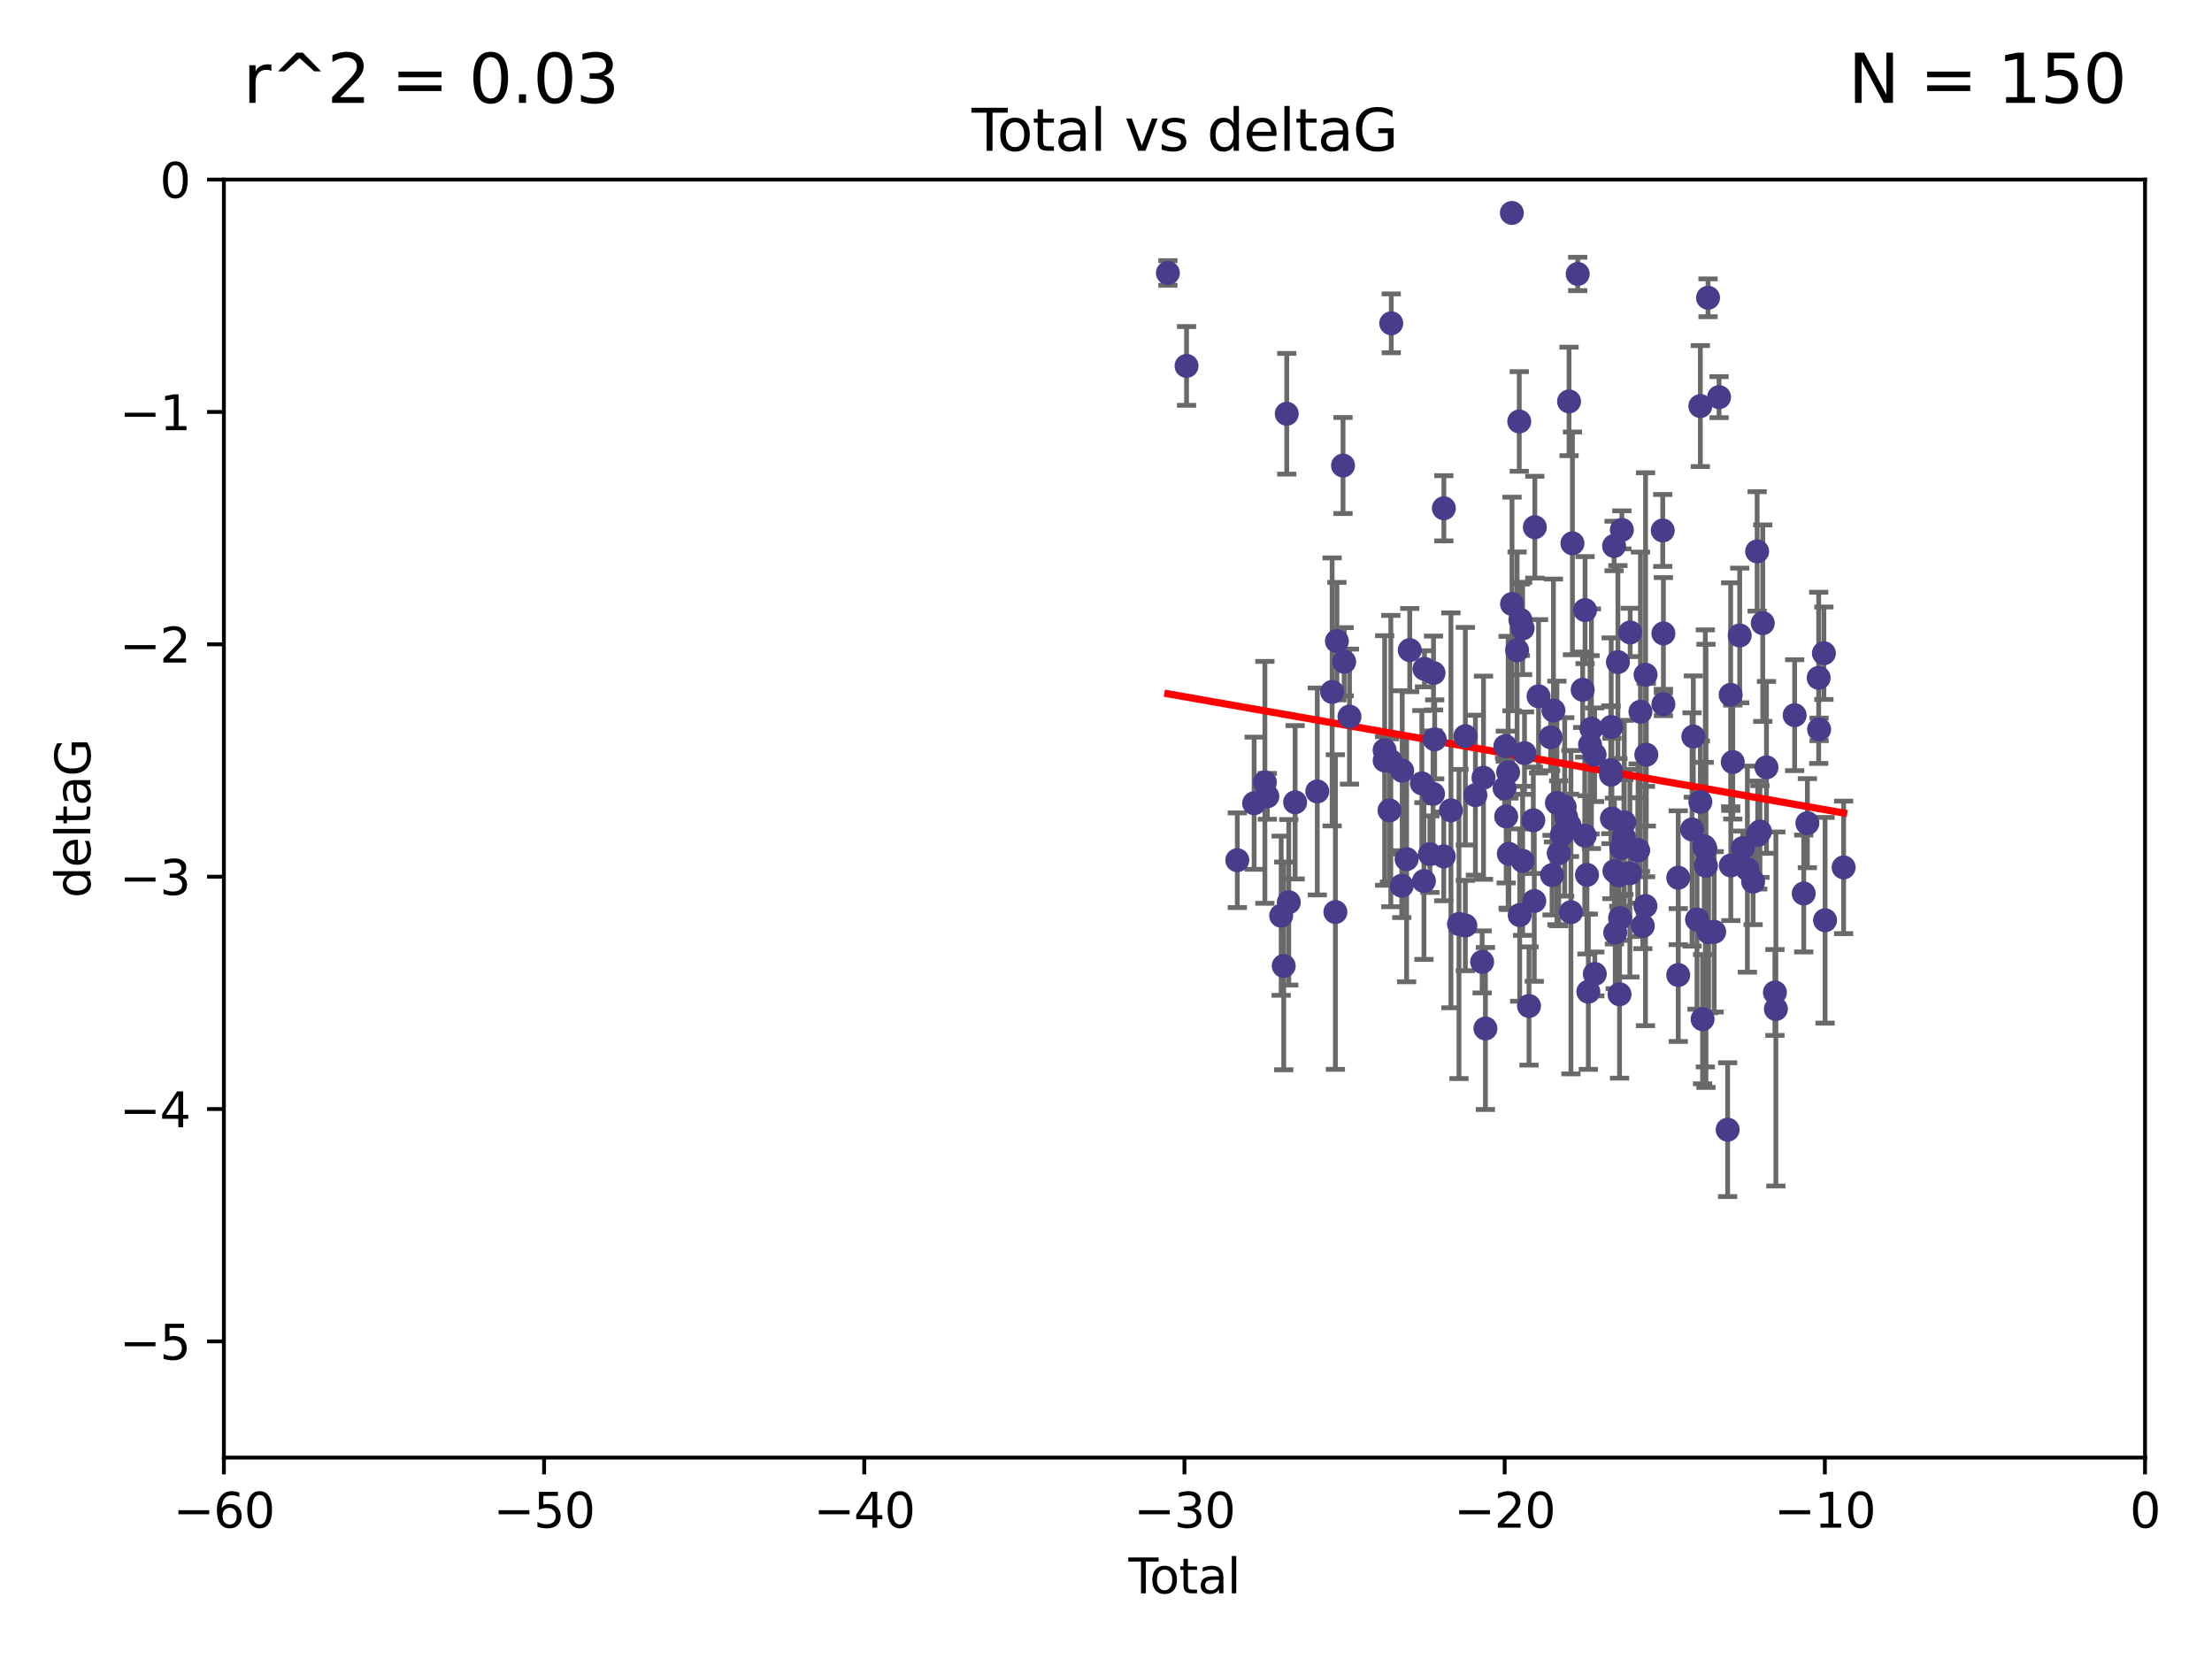 <?xml version="1.0" encoding="utf-8" standalone="no"?>
<!DOCTYPE svg PUBLIC "-//W3C//DTD SVG 1.1//EN"
  "http://www.w3.org/Graphics/SVG/1.1/DTD/svg11.dtd">
<svg xmlns:xlink="http://www.w3.org/1999/xlink" width="460.8pt" height="345.6pt" viewBox="0 0 460.8 345.6" xmlns="http://www.w3.org/2000/svg" version="1.1">
 <defs>
  <style type="text/css">*{stroke-linejoin: round; stroke-linecap: butt}</style>
 </defs>
 <g id="figure_1">
  <g id="patch_1">
   <path d="M 0 345.6 
L 460.8 345.6 
L 460.8 0 
L 0 0 
z
" style="fill: #ffffff"/>
  </g>
  <g id="axes_1">
   <g id="patch_2">
    <path d="M 46.64 303.64 
L 446.85 303.64 
L 446.85 37.411 
L 46.64 37.411 
z
" style="fill: #ffffff"/>
   </g>
   <g id="PathCollection_1">
    <defs>
     <path id="mafce198466" d="M 0 1.118 
C 0.297 1.118 0.581 1 0.791 0.791 
C 1 0.581 1.118 0.297 1.118 0 
C 1.118 -0.297 1 -0.581 0.791 -0.791 
C 0.581 -1 0.297 -1.118 0 -1.118 
C -0.297 -1.118 -0.581 -1 -0.791 -0.791 
C -1 -0.581 -1.118 -0.297 -1.118 0 
C -1.118 0.297 -1 0.581 -0.791 0.791 
C -0.581 1 -0.297 1.118 0 1.118 
z
" style="stroke: #483d8b"/>
    </defs>
    <g clip-path="url(#pded4422f5d)">
     <use xlink:href="#mafce198466" x="243.294" y="56.863" style="fill: #483d8b; stroke: #483d8b"/>
     <use xlink:href="#mafce198466" x="247.18" y="76.229" style="fill: #483d8b; stroke: #483d8b"/>
     <use xlink:href="#mafce198466" x="257.752" y="179.197" style="fill: #483d8b; stroke: #483d8b"/>
     <use xlink:href="#mafce198466" x="261.259" y="167.328" style="fill: #483d8b; stroke: #483d8b"/>
     <use xlink:href="#mafce198466" x="263.499" y="162.979" style="fill: #483d8b; stroke: #483d8b"/>
     <use xlink:href="#mafce198466" x="264.013" y="165.889" style="fill: #483d8b; stroke: #483d8b"/>
     <use xlink:href="#mafce198466" x="266.892" y="190.757" style="fill: #483d8b; stroke: #483d8b"/>
     <use xlink:href="#mafce198466" x="267.425" y="201.217" style="fill: #483d8b; stroke: #483d8b"/>
     <use xlink:href="#mafce198466" x="268.054" y="86.191" style="fill: #483d8b; stroke: #483d8b"/>
     <use xlink:href="#mafce198466" x="268.476" y="187.961" style="fill: #483d8b; stroke: #483d8b"/>
     <use xlink:href="#mafce198466" x="269.798" y="167.13" style="fill: #483d8b; stroke: #483d8b"/>
     <use xlink:href="#mafce198466" x="274.416" y="164.872" style="fill: #483d8b; stroke: #483d8b"/>
     <use xlink:href="#mafce198466" x="277.508" y="144.141" style="fill: #483d8b; stroke: #483d8b"/>
     <use xlink:href="#mafce198466" x="278.187" y="189.991" style="fill: #483d8b; stroke: #483d8b"/>
     <use xlink:href="#mafce198466" x="278.503" y="133.561" style="fill: #483d8b; stroke: #483d8b"/>
     <use xlink:href="#mafce198466" x="279.777" y="96.976" style="fill: #483d8b; stroke: #483d8b"/>
     <use xlink:href="#mafce198466" x="280.018" y="137.853" style="fill: #483d8b; stroke: #483d8b"/>
     <use xlink:href="#mafce198466" x="281.121" y="149.282" style="fill: #483d8b; stroke: #483d8b"/>
     <use xlink:href="#mafce198466" x="288.439" y="156.275" style="fill: #483d8b; stroke: #483d8b"/>
     <use xlink:href="#mafce198466" x="288.45" y="158.417" style="fill: #483d8b; stroke: #483d8b"/>
     <use xlink:href="#mafce198466" x="289.46" y="168.821" style="fill: #483d8b; stroke: #483d8b"/>
     <use xlink:href="#mafce198466" x="289.736" y="158.543" style="fill: #483d8b; stroke: #483d8b"/>
     <use xlink:href="#mafce198466" x="289.822" y="67.351" style="fill: #483d8b; stroke: #483d8b"/>
     <use xlink:href="#mafce198466" x="292.015" y="184.516" style="fill: #483d8b; stroke: #483d8b"/>
     <use xlink:href="#mafce198466" x="292.11" y="160.561" style="fill: #483d8b; stroke: #483d8b"/>
     <use xlink:href="#mafce198466" x="293.022" y="178.97" style="fill: #483d8b; stroke: #483d8b"/>
     <use xlink:href="#mafce198466" x="293.677" y="135.428" style="fill: #483d8b; stroke: #483d8b"/>
     <use xlink:href="#mafce198466" x="296.199" y="163.197" style="fill: #483d8b; stroke: #483d8b"/>
     <use xlink:href="#mafce198466" x="296.635" y="183.538" style="fill: #483d8b; stroke: #483d8b"/>
     <use xlink:href="#mafce198466" x="296.744" y="139.328" style="fill: #483d8b; stroke: #483d8b"/>
     <use xlink:href="#mafce198466" x="297.875" y="177.938" style="fill: #483d8b; stroke: #483d8b"/>
     <use xlink:href="#mafce198466" x="298.526" y="165.377" style="fill: #483d8b; stroke: #483d8b"/>
     <use xlink:href="#mafce198466" x="298.628" y="140.2" style="fill: #483d8b; stroke: #483d8b"/>
     <use xlink:href="#mafce198466" x="298.873" y="154.022" style="fill: #483d8b; stroke: #483d8b"/>
     <use xlink:href="#mafce198466" x="300.763" y="178.405" style="fill: #483d8b; stroke: #483d8b"/>
     <use xlink:href="#mafce198466" x="300.783" y="105.882" style="fill: #483d8b; stroke: #483d8b"/>
     <use xlink:href="#mafce198466" x="302.255" y="168.808" style="fill: #483d8b; stroke: #483d8b"/>
     <use xlink:href="#mafce198466" x="303.934" y="192.482" style="fill: #483d8b; stroke: #483d8b"/>
     <use xlink:href="#mafce198466" x="305.26" y="192.804" style="fill: #483d8b; stroke: #483d8b"/>
     <use xlink:href="#mafce198466" x="305.262" y="153.364" style="fill: #483d8b; stroke: #483d8b"/>
     <use xlink:href="#mafce198466" x="307.356" y="165.651" style="fill: #483d8b; stroke: #483d8b"/>
     <use xlink:href="#mafce198466" x="308.758" y="200.377" style="fill: #483d8b; stroke: #483d8b"/>
     <use xlink:href="#mafce198466" x="309.04" y="162.011" style="fill: #483d8b; stroke: #483d8b"/>
     <use xlink:href="#mafce198466" x="309.444" y="214.253" style="fill: #483d8b; stroke: #483d8b"/>
     <use xlink:href="#mafce198466" x="313.432" y="164.222" style="fill: #483d8b; stroke: #483d8b"/>
     <use xlink:href="#mafce198466" x="313.591" y="155.44" style="fill: #483d8b; stroke: #483d8b"/>
     <use xlink:href="#mafce198466" x="313.768" y="170.087" style="fill: #483d8b; stroke: #483d8b"/>
     <use xlink:href="#mafce198466" x="314.172" y="160.876" style="fill: #483d8b; stroke: #483d8b"/>
     <use xlink:href="#mafce198466" x="314.322" y="177.868" style="fill: #483d8b; stroke: #483d8b"/>
     <use xlink:href="#mafce198466" x="314.948" y="44.358" style="fill: #483d8b; stroke: #483d8b"/>
     <use xlink:href="#mafce198466" x="314.982" y="125.822" style="fill: #483d8b; stroke: #483d8b"/>
     <use xlink:href="#mafce198466" x="316.041" y="135.461" style="fill: #483d8b; stroke: #483d8b"/>
     <use xlink:href="#mafce198466" x="316.489" y="87.8" style="fill: #483d8b; stroke: #483d8b"/>
     <use xlink:href="#mafce198466" x="316.583" y="190.626" style="fill: #483d8b; stroke: #483d8b"/>
     <use xlink:href="#mafce198466" x="316.717" y="129.109" style="fill: #483d8b; stroke: #483d8b"/>
     <use xlink:href="#mafce198466" x="317.192" y="130.916" style="fill: #483d8b; stroke: #483d8b"/>
     <use xlink:href="#mafce198466" x="317.194" y="179.327" style="fill: #483d8b; stroke: #483d8b"/>
     <use xlink:href="#mafce198466" x="317.583" y="156.894" style="fill: #483d8b; stroke: #483d8b"/>
     <use xlink:href="#mafce198466" x="318.519" y="209.566" style="fill: #483d8b; stroke: #483d8b"/>
     <use xlink:href="#mafce198466" x="319.418" y="170.88" style="fill: #483d8b; stroke: #483d8b"/>
     <use xlink:href="#mafce198466" x="319.621" y="187.689" style="fill: #483d8b; stroke: #483d8b"/>
     <use xlink:href="#mafce198466" x="319.732" y="109.824" style="fill: #483d8b; stroke: #483d8b"/>
     <use xlink:href="#mafce198466" x="320.509" y="145.052" style="fill: #483d8b; stroke: #483d8b"/>
     <use xlink:href="#mafce198466" x="323.024" y="153.596" style="fill: #483d8b; stroke: #483d8b"/>
     <use xlink:href="#mafce198466" x="323.323" y="182.311" style="fill: #483d8b; stroke: #483d8b"/>
     <use xlink:href="#mafce198466" x="323.611" y="148.008" style="fill: #483d8b; stroke: #483d8b"/>
     <use xlink:href="#mafce198466" x="324.335" y="167.261" style="fill: #483d8b; stroke: #483d8b"/>
     <use xlink:href="#mafce198466" x="324.711" y="177.755" style="fill: #483d8b; stroke: #483d8b"/>
     <use xlink:href="#mafce198466" x="325.362" y="173.888" style="fill: #483d8b; stroke: #483d8b"/>
     <use xlink:href="#mafce198466" x="325.953" y="168.087" style="fill: #483d8b; stroke: #483d8b"/>
     <use xlink:href="#mafce198466" x="326.256" y="170.182" style="fill: #483d8b; stroke: #483d8b"/>
     <use xlink:href="#mafce198466" x="326.859" y="83.624" style="fill: #483d8b; stroke: #483d8b"/>
     <use xlink:href="#mafce198466" x="326.956" y="171.936" style="fill: #483d8b; stroke: #483d8b"/>
     <use xlink:href="#mafce198466" x="327.252" y="190.028" style="fill: #483d8b; stroke: #483d8b"/>
     <use xlink:href="#mafce198466" x="327.566" y="113.189" style="fill: #483d8b; stroke: #483d8b"/>
     <use xlink:href="#mafce198466" x="328.664" y="57.069" style="fill: #483d8b; stroke: #483d8b"/>
     <use xlink:href="#mafce198466" x="329.699" y="143.69" style="fill: #483d8b; stroke: #483d8b"/>
     <use xlink:href="#mafce198466" x="330.127" y="174.077" style="fill: #483d8b; stroke: #483d8b"/>
     <use xlink:href="#mafce198466" x="330.197" y="127.095" style="fill: #483d8b; stroke: #483d8b"/>
     <use xlink:href="#mafce198466" x="330.596" y="182.249" style="fill: #483d8b; stroke: #483d8b"/>
     <use xlink:href="#mafce198466" x="330.88" y="206.591" style="fill: #483d8b; stroke: #483d8b"/>
     <use xlink:href="#mafce198466" x="331.236" y="155.148" style="fill: #483d8b; stroke: #483d8b"/>
     <use xlink:href="#mafce198466" x="331.521" y="151.805" style="fill: #483d8b; stroke: #483d8b"/>
     <use xlink:href="#mafce198466" x="332.184" y="157.228" style="fill: #483d8b; stroke: #483d8b"/>
     <use xlink:href="#mafce198466" x="332.226" y="202.891" style="fill: #483d8b; stroke: #483d8b"/>
     <use xlink:href="#mafce198466" x="335.55" y="160.444" style="fill: #483d8b; stroke: #483d8b"/>
     <use xlink:href="#mafce198466" x="335.605" y="161.393" style="fill: #483d8b; stroke: #483d8b"/>
     <use xlink:href="#mafce198466" x="335.645" y="151.444" style="fill: #483d8b; stroke: #483d8b"/>
     <use xlink:href="#mafce198466" x="335.792" y="170.509" style="fill: #483d8b; stroke: #483d8b"/>
     <use xlink:href="#mafce198466" x="336.239" y="113.737" style="fill: #483d8b; stroke: #483d8b"/>
     <use xlink:href="#mafce198466" x="336.313" y="181.458" style="fill: #483d8b; stroke: #483d8b"/>
     <use xlink:href="#mafce198466" x="336.481" y="194.294" style="fill: #483d8b; stroke: #483d8b"/>
     <use xlink:href="#mafce198466" x="337.04" y="137.926" style="fill: #483d8b; stroke: #483d8b"/>
     <use xlink:href="#mafce198466" x="337.228" y="182.348" style="fill: #483d8b; stroke: #483d8b"/>
     <use xlink:href="#mafce198466" x="337.376" y="207.126" style="fill: #483d8b; stroke: #483d8b"/>
     <use xlink:href="#mafce198466" x="337.489" y="191.258" style="fill: #483d8b; stroke: #483d8b"/>
     <use xlink:href="#mafce198466" x="337.749" y="176.654" style="fill: #483d8b; stroke: #483d8b"/>
     <use xlink:href="#mafce198466" x="337.863" y="110.38" style="fill: #483d8b; stroke: #483d8b"/>
     <use xlink:href="#mafce198466" x="338.291" y="174.372" style="fill: #483d8b; stroke: #483d8b"/>
     <use xlink:href="#mafce198466" x="338.368" y="171.306" style="fill: #483d8b; stroke: #483d8b"/>
     <use xlink:href="#mafce198466" x="339.532" y="181.91" style="fill: #483d8b; stroke: #483d8b"/>
     <use xlink:href="#mafce198466" x="339.596" y="131.752" style="fill: #483d8b; stroke: #483d8b"/>
     <use xlink:href="#mafce198466" x="341.203" y="177.167" style="fill: #483d8b; stroke: #483d8b"/>
     <use xlink:href="#mafce198466" x="341.25" y="177.113" style="fill: #483d8b; stroke: #483d8b"/>
     <use xlink:href="#mafce198466" x="341.734" y="148.273" style="fill: #483d8b; stroke: #483d8b"/>
     <use xlink:href="#mafce198466" x="342.232" y="192.887" style="fill: #483d8b; stroke: #483d8b"/>
     <use xlink:href="#mafce198466" x="342.782" y="188.743" style="fill: #483d8b; stroke: #483d8b"/>
     <use xlink:href="#mafce198466" x="342.8" y="140.563" style="fill: #483d8b; stroke: #483d8b"/>
     <use xlink:href="#mafce198466" x="342.956" y="157.219" style="fill: #483d8b; stroke: #483d8b"/>
     <use xlink:href="#mafce198466" x="346.381" y="110.505" style="fill: #483d8b; stroke: #483d8b"/>
     <use xlink:href="#mafce198466" x="346.515" y="146.692" style="fill: #483d8b; stroke: #483d8b"/>
     <use xlink:href="#mafce198466" x="346.517" y="131.955" style="fill: #483d8b; stroke: #483d8b"/>
     <use xlink:href="#mafce198466" x="349.606" y="182.846" style="fill: #483d8b; stroke: #483d8b"/>
     <use xlink:href="#mafce198466" x="349.607" y="203.117" style="fill: #483d8b; stroke: #483d8b"/>
     <use xlink:href="#mafce198466" x="352.487" y="172.793" style="fill: #483d8b; stroke: #483d8b"/>
     <use xlink:href="#mafce198466" x="352.749" y="153.437" style="fill: #483d8b; stroke: #483d8b"/>
     <use xlink:href="#mafce198466" x="353.519" y="191.54" style="fill: #483d8b; stroke: #483d8b"/>
     <use xlink:href="#mafce198466" x="354.213" y="84.593" style="fill: #483d8b; stroke: #483d8b"/>
     <use xlink:href="#mafce198466" x="354.218" y="167.041" style="fill: #483d8b; stroke: #483d8b"/>
     <use xlink:href="#mafce198466" x="354.678" y="212.313" style="fill: #483d8b; stroke: #483d8b"/>
     <use xlink:href="#mafce198466" x="355.029" y="176.312" style="fill: #483d8b; stroke: #483d8b"/>
     <use xlink:href="#mafce198466" x="355.253" y="176.74" style="fill: #483d8b; stroke: #483d8b"/>
     <use xlink:href="#mafce198466" x="355.382" y="180.375" style="fill: #483d8b; stroke: #483d8b"/>
     <use xlink:href="#mafce198466" x="355.816" y="62.03" style="fill: #483d8b; stroke: #483d8b"/>
     <use xlink:href="#mafce198466" x="355.93" y="194.199" style="fill: #483d8b; stroke: #483d8b"/>
     <use xlink:href="#mafce198466" x="357.096" y="194.111" style="fill: #483d8b; stroke: #483d8b"/>
     <use xlink:href="#mafce198466" x="358.113" y="82.735" style="fill: #483d8b; stroke: #483d8b"/>
     <use xlink:href="#mafce198466" x="359.9" y="235.332" style="fill: #483d8b; stroke: #483d8b"/>
     <use xlink:href="#mafce198466" x="360.529" y="144.744" style="fill: #483d8b; stroke: #483d8b"/>
     <use xlink:href="#mafce198466" x="360.56" y="180.291" style="fill: #483d8b; stroke: #483d8b"/>
     <use xlink:href="#mafce198466" x="360.966" y="158.749" style="fill: #483d8b; stroke: #483d8b"/>
     <use xlink:href="#mafce198466" x="362.414" y="132.378" style="fill: #483d8b; stroke: #483d8b"/>
     <use xlink:href="#mafce198466" x="363.056" y="176.675" style="fill: #483d8b; stroke: #483d8b"/>
     <use xlink:href="#mafce198466" x="364.015" y="181.057" style="fill: #483d8b; stroke: #483d8b"/>
     <use xlink:href="#mafce198466" x="365.206" y="183.66" style="fill: #483d8b; stroke: #483d8b"/>
     <use xlink:href="#mafce198466" x="366.045" y="114.87" style="fill: #483d8b; stroke: #483d8b"/>
     <use xlink:href="#mafce198466" x="366.166" y="173.955" style="fill: #483d8b; stroke: #483d8b"/>
     <use xlink:href="#mafce198466" x="366.631" y="173.218" style="fill: #483d8b; stroke: #483d8b"/>
     <use xlink:href="#mafce198466" x="367.215" y="129.818" style="fill: #483d8b; stroke: #483d8b"/>
     <use xlink:href="#mafce198466" x="367.988" y="159.856" style="fill: #483d8b; stroke: #483d8b"/>
     <use xlink:href="#mafce198466" x="369.748" y="206.751" style="fill: #483d8b; stroke: #483d8b"/>
     <use xlink:href="#mafce198466" x="369.947" y="210.194" style="fill: #483d8b; stroke: #483d8b"/>
     <use xlink:href="#mafce198466" x="373.858" y="148.986" style="fill: #483d8b; stroke: #483d8b"/>
     <use xlink:href="#mafce198466" x="375.749" y="186.131" style="fill: #483d8b; stroke: #483d8b"/>
     <use xlink:href="#mafce198466" x="376.51" y="171.482" style="fill: #483d8b; stroke: #483d8b"/>
     <use xlink:href="#mafce198466" x="378.864" y="141.21" style="fill: #483d8b; stroke: #483d8b"/>
     <use xlink:href="#mafce198466" x="378.952" y="151.942" style="fill: #483d8b; stroke: #483d8b"/>
     <use xlink:href="#mafce198466" x="379.951" y="136.079" style="fill: #483d8b; stroke: #483d8b"/>
     <use xlink:href="#mafce198466" x="380.198" y="191.706" style="fill: #483d8b; stroke: #483d8b"/>
     <use xlink:href="#mafce198466" x="384.06" y="180.693" style="fill: #483d8b; stroke: #483d8b"/>
    </g>
   </g>
   <g id="matplotlib.axis_1">
    <g id="xtick_1">
     <g id="line2d_1">
      <defs>
       <path id="m4d55c64e51" d="M 0 0 
L 0 3.5 
" style="stroke: #000000; stroke-width: 0.8"/>
      </defs>
      <g>
       <use xlink:href="#m4d55c64e51" x="46.64" y="303.64" style="stroke: #000000; stroke-width: 0.8"/>
      </g>
     </g>
     <g id="text_1">
      <!-- −60 -->
      <g transform="translate(36.088 318.238)scale(0.1 -0.1)">
       <defs>
        <path id="DejaVuSans-2212" d="M 678 2272 
L 4684 2272 
L 4684 1741 
L 678 1741 
L 678 2272 
z
" transform="scale(0.016)"/>
        <path id="DejaVuSans-36" d="M 2113 2584 
Q 1688 2584 1439 2293 
Q 1191 2003 1191 1497 
Q 1191 994 1439 701 
Q 1688 409 2113 409 
Q 2538 409 2786 701 
Q 3034 994 3034 1497 
Q 3034 2003 2786 2293 
Q 2538 2584 2113 2584 
z
M 3366 4563 
L 3366 3988 
Q 3128 4100 2886 4159 
Q 2644 4219 2406 4219 
Q 1781 4219 1451 3797 
Q 1122 3375 1075 2522 
Q 1259 2794 1537 2939 
Q 1816 3084 2150 3084 
Q 2853 3084 3261 2657 
Q 3669 2231 3669 1497 
Q 3669 778 3244 343 
Q 2819 -91 2113 -91 
Q 1303 -91 875 529 
Q 447 1150 447 2328 
Q 447 3434 972 4092 
Q 1497 4750 2381 4750 
Q 2619 4750 2861 4703 
Q 3103 4656 3366 4563 
z
" transform="scale(0.016)"/>
        <path id="DejaVuSans-30" d="M 2034 4250 
Q 1547 4250 1301 3770 
Q 1056 3291 1056 2328 
Q 1056 1369 1301 889 
Q 1547 409 2034 409 
Q 2525 409 2770 889 
Q 3016 1369 3016 2328 
Q 3016 3291 2770 3770 
Q 2525 4250 2034 4250 
z
M 2034 4750 
Q 2819 4750 3233 4129 
Q 3647 3509 3647 2328 
Q 3647 1150 3233 529 
Q 2819 -91 2034 -91 
Q 1250 -91 836 529 
Q 422 1150 422 2328 
Q 422 3509 836 4129 
Q 1250 4750 2034 4750 
z
" transform="scale(0.016)"/>
       </defs>
       <use xlink:href="#DejaVuSans-2212"/>
       <use xlink:href="#DejaVuSans-36" x="83.789"/>
       <use xlink:href="#DejaVuSans-30" x="147.412"/>
      </g>
     </g>
    </g>
    <g id="xtick_2">
     <g id="line2d_2">
      <g>
       <use xlink:href="#m4d55c64e51" x="113.342" y="303.64" style="stroke: #000000; stroke-width: 0.8"/>
      </g>
     </g>
     <g id="text_2">
      <!-- −50 -->
      <g transform="translate(102.789 318.238)scale(0.1 -0.1)">
       <defs>
        <path id="DejaVuSans-35" d="M 691 4666 
L 3169 4666 
L 3169 4134 
L 1269 4134 
L 1269 2991 
Q 1406 3038 1543 3061 
Q 1681 3084 1819 3084 
Q 2600 3084 3056 2656 
Q 3513 2228 3513 1497 
Q 3513 744 3044 326 
Q 2575 -91 1722 -91 
Q 1428 -91 1123 -41 
Q 819 9 494 109 
L 494 744 
Q 775 591 1075 516 
Q 1375 441 1709 441 
Q 2250 441 2565 725 
Q 2881 1009 2881 1497 
Q 2881 1984 2565 2268 
Q 2250 2553 1709 2553 
Q 1456 2553 1204 2497 
Q 953 2441 691 2322 
L 691 4666 
z
" transform="scale(0.016)"/>
       </defs>
       <use xlink:href="#DejaVuSans-2212"/>
       <use xlink:href="#DejaVuSans-35" x="83.789"/>
       <use xlink:href="#DejaVuSans-30" x="147.412"/>
      </g>
     </g>
    </g>
    <g id="xtick_3">
     <g id="line2d_3">
      <g>
       <use xlink:href="#m4d55c64e51" x="180.043" y="303.64" style="stroke: #000000; stroke-width: 0.8"/>
      </g>
     </g>
     <g id="text_3">
      <!-- −40 -->
      <g transform="translate(169.491 318.238)scale(0.1 -0.1)">
       <defs>
        <path id="DejaVuSans-34" d="M 2419 4116 
L 825 1625 
L 2419 1625 
L 2419 4116 
z
M 2253 4666 
L 3047 4666 
L 3047 1625 
L 3713 1625 
L 3713 1100 
L 3047 1100 
L 3047 0 
L 2419 0 
L 2419 1100 
L 313 1100 
L 313 1709 
L 2253 4666 
z
" transform="scale(0.016)"/>
       </defs>
       <use xlink:href="#DejaVuSans-2212"/>
       <use xlink:href="#DejaVuSans-34" x="83.789"/>
       <use xlink:href="#DejaVuSans-30" x="147.412"/>
      </g>
     </g>
    </g>
    <g id="xtick_4">
     <g id="line2d_4">
      <g>
       <use xlink:href="#m4d55c64e51" x="246.745" y="303.64" style="stroke: #000000; stroke-width: 0.8"/>
      </g>
     </g>
     <g id="text_4">
      <!-- −30 -->
      <g transform="translate(236.193 318.238)scale(0.1 -0.1)">
       <defs>
        <path id="DejaVuSans-33" d="M 2597 2516 
Q 3050 2419 3304 2112 
Q 3559 1806 3559 1356 
Q 3559 666 3084 287 
Q 2609 -91 1734 -91 
Q 1441 -91 1130 -33 
Q 819 25 488 141 
L 488 750 
Q 750 597 1062 519 
Q 1375 441 1716 441 
Q 2309 441 2620 675 
Q 2931 909 2931 1356 
Q 2931 1769 2642 2001 
Q 2353 2234 1838 2234 
L 1294 2234 
L 1294 2753 
L 1863 2753 
Q 2328 2753 2575 2939 
Q 2822 3125 2822 3475 
Q 2822 3834 2567 4026 
Q 2313 4219 1838 4219 
Q 1578 4219 1281 4162 
Q 984 4106 628 3988 
L 628 4550 
Q 988 4650 1302 4700 
Q 1616 4750 1894 4750 
Q 2613 4750 3031 4423 
Q 3450 4097 3450 3541 
Q 3450 3153 3228 2886 
Q 3006 2619 2597 2516 
z
" transform="scale(0.016)"/>
       </defs>
       <use xlink:href="#DejaVuSans-2212"/>
       <use xlink:href="#DejaVuSans-33" x="83.789"/>
       <use xlink:href="#DejaVuSans-30" x="147.412"/>
      </g>
     </g>
    </g>
    <g id="xtick_5">
     <g id="line2d_5">
      <g>
       <use xlink:href="#m4d55c64e51" x="313.447" y="303.64" style="stroke: #000000; stroke-width: 0.8"/>
      </g>
     </g>
     <g id="text_5">
      <!-- −20 -->
      <g transform="translate(302.894 318.238)scale(0.1 -0.1)">
       <defs>
        <path id="DejaVuSans-32" d="M 1228 531 
L 3431 531 
L 3431 0 
L 469 0 
L 469 531 
Q 828 903 1448 1529 
Q 2069 2156 2228 2338 
Q 2531 2678 2651 2914 
Q 2772 3150 2772 3378 
Q 2772 3750 2511 3984 
Q 2250 4219 1831 4219 
Q 1534 4219 1204 4116 
Q 875 4013 500 3803 
L 500 4441 
Q 881 4594 1212 4672 
Q 1544 4750 1819 4750 
Q 2544 4750 2975 4387 
Q 3406 4025 3406 3419 
Q 3406 3131 3298 2873 
Q 3191 2616 2906 2266 
Q 2828 2175 2409 1742 
Q 1991 1309 1228 531 
z
" transform="scale(0.016)"/>
       </defs>
       <use xlink:href="#DejaVuSans-2212"/>
       <use xlink:href="#DejaVuSans-32" x="83.789"/>
       <use xlink:href="#DejaVuSans-30" x="147.412"/>
      </g>
     </g>
    </g>
    <g id="xtick_6">
     <g id="line2d_6">
      <g>
       <use xlink:href="#m4d55c64e51" x="380.148" y="303.64" style="stroke: #000000; stroke-width: 0.8"/>
      </g>
     </g>
     <g id="text_6">
      <!-- −10 -->
      <g transform="translate(369.596 318.238)scale(0.1 -0.1)">
       <defs>
        <path id="DejaVuSans-31" d="M 794 531 
L 1825 531 
L 1825 4091 
L 703 3866 
L 703 4441 
L 1819 4666 
L 2450 4666 
L 2450 531 
L 3481 531 
L 3481 0 
L 794 0 
L 794 531 
z
" transform="scale(0.016)"/>
       </defs>
       <use xlink:href="#DejaVuSans-2212"/>
       <use xlink:href="#DejaVuSans-31" x="83.789"/>
       <use xlink:href="#DejaVuSans-30" x="147.412"/>
      </g>
     </g>
    </g>
    <g id="xtick_7">
     <g id="line2d_7">
      <g>
       <use xlink:href="#m4d55c64e51" x="446.85" y="303.64" style="stroke: #000000; stroke-width: 0.8"/>
      </g>
     </g>
     <g id="text_7">
      <!-- 0 -->
      <g transform="translate(443.669 318.238)scale(0.1 -0.1)">
       <use xlink:href="#DejaVuSans-30"/>
      </g>
     </g>
    </g>
    <g id="text_8">
     <!-- Total -->
     <g transform="translate(235.068 331.917)scale(0.1 -0.1)">
      <defs>
       <path id="DejaVuSans-54" d="M -19 4666 
L 3928 4666 
L 3928 4134 
L 2272 4134 
L 2272 0 
L 1638 0 
L 1638 4134 
L -19 4134 
L -19 4666 
z
" transform="scale(0.016)"/>
       <path id="DejaVuSans-6f" d="M 1959 3097 
Q 1497 3097 1228 2736 
Q 959 2375 959 1747 
Q 959 1119 1226 758 
Q 1494 397 1959 397 
Q 2419 397 2687 759 
Q 2956 1122 2956 1747 
Q 2956 2369 2687 2733 
Q 2419 3097 1959 3097 
z
M 1959 3584 
Q 2709 3584 3137 3096 
Q 3566 2609 3566 1747 
Q 3566 888 3137 398 
Q 2709 -91 1959 -91 
Q 1206 -91 779 398 
Q 353 888 353 1747 
Q 353 2609 779 3096 
Q 1206 3584 1959 3584 
z
" transform="scale(0.016)"/>
       <path id="DejaVuSans-74" d="M 1172 4494 
L 1172 3500 
L 2356 3500 
L 2356 3053 
L 1172 3053 
L 1172 1153 
Q 1172 725 1289 603 
Q 1406 481 1766 481 
L 2356 481 
L 2356 0 
L 1766 0 
Q 1100 0 847 248 
Q 594 497 594 1153 
L 594 3053 
L 172 3053 
L 172 3500 
L 594 3500 
L 594 4494 
L 1172 4494 
z
" transform="scale(0.016)"/>
       <path id="DejaVuSans-61" d="M 2194 1759 
Q 1497 1759 1228 1600 
Q 959 1441 959 1056 
Q 959 750 1161 570 
Q 1363 391 1709 391 
Q 2188 391 2477 730 
Q 2766 1069 2766 1631 
L 2766 1759 
L 2194 1759 
z
M 3341 1997 
L 3341 0 
L 2766 0 
L 2766 531 
Q 2569 213 2275 61 
Q 1981 -91 1556 -91 
Q 1019 -91 701 211 
Q 384 513 384 1019 
Q 384 1609 779 1909 
Q 1175 2209 1959 2209 
L 2766 2209 
L 2766 2266 
Q 2766 2663 2505 2880 
Q 2244 3097 1772 3097 
Q 1472 3097 1187 3025 
Q 903 2953 641 2809 
L 641 3341 
Q 956 3463 1253 3523 
Q 1550 3584 1831 3584 
Q 2591 3584 2966 3190 
Q 3341 2797 3341 1997 
z
" transform="scale(0.016)"/>
       <path id="DejaVuSans-6c" d="M 603 4863 
L 1178 4863 
L 1178 0 
L 603 0 
L 603 4863 
z
" transform="scale(0.016)"/>
      </defs>
      <use xlink:href="#DejaVuSans-54"/>
      <use xlink:href="#DejaVuSans-6f" x="44.084"/>
      <use xlink:href="#DejaVuSans-74" x="105.266"/>
      <use xlink:href="#DejaVuSans-61" x="144.475"/>
      <use xlink:href="#DejaVuSans-6c" x="205.754"/>
     </g>
    </g>
   </g>
   <g id="matplotlib.axis_2">
    <g id="ytick_1">
     <g id="line2d_8">
      <defs>
       <path id="mf33253be62" d="M 0 0 
L -3.5 0 
" style="stroke: #000000; stroke-width: 0.8"/>
      </defs>
      <g>
       <use xlink:href="#mf33253be62" x="46.64" y="279.437" style="stroke: #000000; stroke-width: 0.8"/>
      </g>
     </g>
     <g id="text_9">
      <!-- −5 -->
      <g transform="translate(24.898 283.237)scale(0.1 -0.1)">
       <use xlink:href="#DejaVuSans-2212"/>
       <use xlink:href="#DejaVuSans-35" x="83.789"/>
      </g>
     </g>
    </g>
    <g id="ytick_2">
     <g id="line2d_9">
      <g>
       <use xlink:href="#mf33253be62" x="46.64" y="231.032" style="stroke: #000000; stroke-width: 0.8"/>
      </g>
     </g>
     <g id="text_10">
      <!-- −4 -->
      <g transform="translate(24.898 234.831)scale(0.1 -0.1)">
       <use xlink:href="#DejaVuSans-2212"/>
       <use xlink:href="#DejaVuSans-34" x="83.789"/>
      </g>
     </g>
    </g>
    <g id="ytick_3">
     <g id="line2d_10">
      <g>
       <use xlink:href="#mf33253be62" x="46.64" y="182.627" style="stroke: #000000; stroke-width: 0.8"/>
      </g>
     </g>
     <g id="text_11">
      <!-- −3 -->
      <g transform="translate(24.898 186.426)scale(0.1 -0.1)">
       <use xlink:href="#DejaVuSans-2212"/>
       <use xlink:href="#DejaVuSans-33" x="83.789"/>
      </g>
     </g>
    </g>
    <g id="ytick_4">
     <g id="line2d_11">
      <g>
       <use xlink:href="#mf33253be62" x="46.64" y="134.222" style="stroke: #000000; stroke-width: 0.8"/>
      </g>
     </g>
     <g id="text_12">
      <!-- −2 -->
      <g transform="translate(24.898 138.021)scale(0.1 -0.1)">
       <use xlink:href="#DejaVuSans-2212"/>
       <use xlink:href="#DejaVuSans-32" x="83.789"/>
      </g>
     </g>
    </g>
    <g id="ytick_5">
     <g id="line2d_12">
      <g>
       <use xlink:href="#mf33253be62" x="46.64" y="85.816" style="stroke: #000000; stroke-width: 0.8"/>
      </g>
     </g>
     <g id="text_13">
      <!-- −1 -->
      <g transform="translate(24.898 89.616)scale(0.1 -0.1)">
       <use xlink:href="#DejaVuSans-2212"/>
       <use xlink:href="#DejaVuSans-31" x="83.789"/>
      </g>
     </g>
    </g>
    <g id="ytick_6">
     <g id="line2d_13">
      <g>
       <use xlink:href="#mf33253be62" x="46.64" y="37.411" style="stroke: #000000; stroke-width: 0.8"/>
      </g>
     </g>
     <g id="text_14">
      <!-- 0 -->
      <g transform="translate(33.278 41.21)scale(0.1 -0.1)">
       <use xlink:href="#DejaVuSans-30"/>
      </g>
     </g>
    </g>
    <g id="text_15">
     <!-- deltaG -->
     <g transform="translate(18.818 187.064)rotate(-90)scale(0.1 -0.1)">
      <defs>
       <path id="DejaVuSans-64" d="M 2906 2969 
L 2906 4863 
L 3481 4863 
L 3481 0 
L 2906 0 
L 2906 525 
Q 2725 213 2448 61 
Q 2172 -91 1784 -91 
Q 1150 -91 751 415 
Q 353 922 353 1747 
Q 353 2572 751 3078 
Q 1150 3584 1784 3584 
Q 2172 3584 2448 3432 
Q 2725 3281 2906 2969 
z
M 947 1747 
Q 947 1113 1208 752 
Q 1469 391 1925 391 
Q 2381 391 2643 752 
Q 2906 1113 2906 1747 
Q 2906 2381 2643 2742 
Q 2381 3103 1925 3103 
Q 1469 3103 1208 2742 
Q 947 2381 947 1747 
z
" transform="scale(0.016)"/>
       <path id="DejaVuSans-65" d="M 3597 1894 
L 3597 1613 
L 953 1613 
Q 991 1019 1311 708 
Q 1631 397 2203 397 
Q 2534 397 2845 478 
Q 3156 559 3463 722 
L 3463 178 
Q 3153 47 2828 -22 
Q 2503 -91 2169 -91 
Q 1331 -91 842 396 
Q 353 884 353 1716 
Q 353 2575 817 3079 
Q 1281 3584 2069 3584 
Q 2775 3584 3186 3129 
Q 3597 2675 3597 1894 
z
M 3022 2063 
Q 3016 2534 2758 2815 
Q 2500 3097 2075 3097 
Q 1594 3097 1305 2825 
Q 1016 2553 972 2059 
L 3022 2063 
z
" transform="scale(0.016)"/>
       <path id="DejaVuSans-47" d="M 3809 666 
L 3809 1919 
L 2778 1919 
L 2778 2438 
L 4434 2438 
L 4434 434 
Q 4069 175 3628 42 
Q 3188 -91 2688 -91 
Q 1594 -91 976 548 
Q 359 1188 359 2328 
Q 359 3472 976 4111 
Q 1594 4750 2688 4750 
Q 3144 4750 3555 4637 
Q 3966 4525 4313 4306 
L 4313 3634 
Q 3963 3931 3569 4081 
Q 3175 4231 2741 4231 
Q 1884 4231 1454 3753 
Q 1025 3275 1025 2328 
Q 1025 1384 1454 906 
Q 1884 428 2741 428 
Q 3075 428 3337 486 
Q 3600 544 3809 666 
z
" transform="scale(0.016)"/>
      </defs>
      <use xlink:href="#DejaVuSans-64"/>
      <use xlink:href="#DejaVuSans-65" x="63.477"/>
      <use xlink:href="#DejaVuSans-6c" x="125"/>
      <use xlink:href="#DejaVuSans-74" x="152.783"/>
      <use xlink:href="#DejaVuSans-61" x="191.992"/>
      <use xlink:href="#DejaVuSans-47" x="253.271"/>
     </g>
    </g>
   </g>
   <g id="LineCollection_1">
    <path d="M 243.294 59.425 
L 243.294 54.301 
" clip-path="url(#pded4422f5d)" style="fill: none; stroke: #696969"/>
    <path d="M 247.18 84.434 
L 247.18 68.025 
" clip-path="url(#pded4422f5d)" style="fill: none; stroke: #696969"/>
    <path d="M 257.752 189.054 
L 257.752 169.341 
" clip-path="url(#pded4422f5d)" style="fill: none; stroke: #696969"/>
    <path d="M 261.259 181.097 
L 261.259 153.559 
" clip-path="url(#pded4422f5d)" style="fill: none; stroke: #696969"/>
    <path d="M 263.499 188.176 
L 263.499 137.783 
" clip-path="url(#pded4422f5d)" style="fill: none; stroke: #696969"/>
    <path d="M 264.013 170.664 
L 264.013 161.114 
" clip-path="url(#pded4422f5d)" style="fill: none; stroke: #696969"/>
    <path d="M 266.892 207.339 
L 266.892 174.174 
" clip-path="url(#pded4422f5d)" style="fill: none; stroke: #696969"/>
    <path d="M 267.425 222.856 
L 267.425 179.578 
" clip-path="url(#pded4422f5d)" style="fill: none; stroke: #696969"/>
    <path d="M 268.054 98.762 
L 268.054 73.621 
" clip-path="url(#pded4422f5d)" style="fill: none; stroke: #696969"/>
    <path d="M 268.476 205.2 
L 268.476 170.723 
" clip-path="url(#pded4422f5d)" style="fill: none; stroke: #696969"/>
    <path d="M 269.798 183.104 
L 269.798 151.156 
" clip-path="url(#pded4422f5d)" style="fill: none; stroke: #696969"/>
    <path d="M 274.416 186.425 
L 274.416 143.318 
" clip-path="url(#pded4422f5d)" style="fill: none; stroke: #696969"/>
    <path d="M 277.508 172.062 
L 277.508 116.219 
" clip-path="url(#pded4422f5d)" style="fill: none; stroke: #696969"/>
    <path d="M 278.187 222.761 
L 278.187 157.222 
" clip-path="url(#pded4422f5d)" style="fill: none; stroke: #696969"/>
    <path d="M 278.503 145.8 
L 278.503 121.323 
" clip-path="url(#pded4422f5d)" style="fill: none; stroke: #696969"/>
    <path d="M 279.777 106.98 
L 279.777 86.972 
" clip-path="url(#pded4422f5d)" style="fill: none; stroke: #696969"/>
    <path d="M 280.018 144.959 
L 280.018 130.747 
" clip-path="url(#pded4422f5d)" style="fill: none; stroke: #696969"/>
    <path d="M 281.121 163.345 
L 281.121 135.219 
" clip-path="url(#pded4422f5d)" style="fill: none; stroke: #696969"/>
    <path d="M 288.439 159.08 
L 288.439 153.47 
" clip-path="url(#pded4422f5d)" style="fill: none; stroke: #696969"/>
    <path d="M 288.45 184.408 
L 288.45 132.426 
" clip-path="url(#pded4422f5d)" style="fill: none; stroke: #696969"/>
    <path d="M 289.46 183.727 
L 289.46 153.915 
" clip-path="url(#pded4422f5d)" style="fill: none; stroke: #696969"/>
    <path d="M 289.736 188.884 
L 289.736 128.202 
" clip-path="url(#pded4422f5d)" style="fill: none; stroke: #696969"/>
    <path d="M 289.822 73.481 
L 289.822 61.221 
" clip-path="url(#pded4422f5d)" style="fill: none; stroke: #696969"/>
    <path d="M 292.015 191.143 
L 292.015 177.889 
" clip-path="url(#pded4422f5d)" style="fill: none; stroke: #696969"/>
    <path d="M 292.11 177.231 
L 292.11 143.892 
" clip-path="url(#pded4422f5d)" style="fill: none; stroke: #696969"/>
    <path d="M 293.022 204.528 
L 293.022 153.412 
" clip-path="url(#pded4422f5d)" style="fill: none; stroke: #696969"/>
    <path d="M 293.677 144.096 
L 293.677 126.76 
" clip-path="url(#pded4422f5d)" style="fill: none; stroke: #696969"/>
    <path d="M 296.199 178.382 
L 296.199 148.012 
" clip-path="url(#pded4422f5d)" style="fill: none; stroke: #696969"/>
    <path d="M 296.635 199.865 
L 296.635 167.21 
" clip-path="url(#pded4422f5d)" style="fill: none; stroke: #696969"/>
    <path d="M 296.744 143.09 
L 296.744 135.565 
" clip-path="url(#pded4422f5d)" style="fill: none; stroke: #696969"/>
    <path d="M 297.875 185.911 
L 297.875 169.964 
" clip-path="url(#pded4422f5d)" style="fill: none; stroke: #696969"/>
    <path d="M 298.526 178.485 
L 298.526 152.269 
" clip-path="url(#pded4422f5d)" style="fill: none; stroke: #696969"/>
    <path d="M 298.628 147.893 
L 298.628 132.506 
" clip-path="url(#pded4422f5d)" style="fill: none; stroke: #696969"/>
    <path d="M 298.873 162.246 
L 298.873 145.797 
" clip-path="url(#pded4422f5d)" style="fill: none; stroke: #696969"/>
    <path d="M 300.763 187.64 
L 300.763 169.169 
" clip-path="url(#pded4422f5d)" style="fill: none; stroke: #696969"/>
    <path d="M 300.783 112.676 
L 300.783 99.089 
" clip-path="url(#pded4422f5d)" style="fill: none; stroke: #696969"/>
    <path d="M 302.255 209.937 
L 302.255 127.679 
" clip-path="url(#pded4422f5d)" style="fill: none; stroke: #696969"/>
    <path d="M 303.934 224.687 
L 303.934 160.277 
" clip-path="url(#pded4422f5d)" style="fill: none; stroke: #696969"/>
    <path d="M 305.26 202.21 
L 305.26 183.398 
" clip-path="url(#pded4422f5d)" style="fill: none; stroke: #696969"/>
    <path d="M 305.262 176.027 
L 305.262 130.702 
" clip-path="url(#pded4422f5d)" style="fill: none; stroke: #696969"/>
    <path d="M 307.356 182.311 
L 307.356 148.991 
" clip-path="url(#pded4422f5d)" style="fill: none; stroke: #696969"/>
    <path d="M 308.758 206.835 
L 308.758 193.919 
" clip-path="url(#pded4422f5d)" style="fill: none; stroke: #696969"/>
    <path d="M 309.04 183.169 
L 309.04 140.852 
" clip-path="url(#pded4422f5d)" style="fill: none; stroke: #696969"/>
    <path d="M 309.444 231.126 
L 309.444 197.381 
" clip-path="url(#pded4422f5d)" style="fill: none; stroke: #696969"/>
    <path d="M 313.432 170.502 
L 313.432 157.942 
" clip-path="url(#pded4422f5d)" style="fill: none; stroke: #696969"/>
    <path d="M 313.591 158.578 
L 313.591 152.302 
" clip-path="url(#pded4422f5d)" style="fill: none; stroke: #696969"/>
    <path d="M 313.768 183.936 
L 313.768 156.238 
" clip-path="url(#pded4422f5d)" style="fill: none; stroke: #696969"/>
    <path d="M 314.172 189.187 
L 314.172 132.564 
" clip-path="url(#pded4422f5d)" style="fill: none; stroke: #696969"/>
    <path d="M 314.322 189.477 
L 314.322 166.26 
" clip-path="url(#pded4422f5d)" style="fill: none; stroke: #696969"/>
    <path d="M 314.948 44.732 
L 314.948 43.985 
" clip-path="url(#pded4422f5d)" style="fill: none; stroke: #696969"/>
    <path d="M 314.982 148.071 
L 314.982 103.573 
" clip-path="url(#pded4422f5d)" style="fill: none; stroke: #696969"/>
    <path d="M 316.041 155.931 
L 316.041 114.991 
" clip-path="url(#pded4422f5d)" style="fill: none; stroke: #696969"/>
    <path d="M 316.489 98.176 
L 316.489 77.423 
" clip-path="url(#pded4422f5d)" style="fill: none; stroke: #696969"/>
    <path d="M 316.583 208.573 
L 316.583 172.678 
" clip-path="url(#pded4422f5d)" style="fill: none; stroke: #696969"/>
    <path d="M 316.717 136.555 
L 316.717 121.664 
" clip-path="url(#pded4422f5d)" style="fill: none; stroke: #696969"/>
    <path d="M 317.192 140.525 
L 317.192 121.306 
" clip-path="url(#pded4422f5d)" style="fill: none; stroke: #696969"/>
    <path d="M 317.194 194.851 
L 317.194 163.803 
" clip-path="url(#pded4422f5d)" style="fill: none; stroke: #696969"/>
    <path d="M 317.583 165.476 
L 317.583 148.313 
" clip-path="url(#pded4422f5d)" style="fill: none; stroke: #696969"/>
    <path d="M 318.519 221.877 
L 318.519 197.255 
" clip-path="url(#pded4422f5d)" style="fill: none; stroke: #696969"/>
    <path d="M 319.418 181.962 
L 319.418 159.799 
" clip-path="url(#pded4422f5d)" style="fill: none; stroke: #696969"/>
    <path d="M 319.621 204.425 
L 319.621 170.953 
" clip-path="url(#pded4422f5d)" style="fill: none; stroke: #696969"/>
    <path d="M 319.732 120.431 
L 319.732 99.216 
" clip-path="url(#pded4422f5d)" style="fill: none; stroke: #696969"/>
    <path d="M 320.509 161.02 
L 320.509 129.084 
" clip-path="url(#pded4422f5d)" style="fill: none; stroke: #696969"/>
    <path d="M 323.024 160.564 
L 323.024 146.628 
" clip-path="url(#pded4422f5d)" style="fill: none; stroke: #696969"/>
    <path d="M 323.323 190.6 
L 323.323 174.023 
" clip-path="url(#pded4422f5d)" style="fill: none; stroke: #696969"/>
    <path d="M 323.611 175.39 
L 323.611 120.627 
" clip-path="url(#pded4422f5d)" style="fill: none; stroke: #696969"/>
    <path d="M 324.335 192.628 
L 324.335 141.894 
" clip-path="url(#pded4422f5d)" style="fill: none; stroke: #696969"/>
    <path d="M 324.711 192.854 
L 324.711 162.656 
" clip-path="url(#pded4422f5d)" style="fill: none; stroke: #696969"/>
    <path d="M 325.362 178.118 
L 325.362 169.657 
" clip-path="url(#pded4422f5d)" style="fill: none; stroke: #696969"/>
    <path d="M 325.953 186.671 
L 325.953 149.503 
" clip-path="url(#pded4422f5d)" style="fill: none; stroke: #696969"/>
    <path d="M 326.256 171.402 
L 326.256 168.961 
" clip-path="url(#pded4422f5d)" style="fill: none; stroke: #696969"/>
    <path d="M 326.859 94.924 
L 326.859 72.325 
" clip-path="url(#pded4422f5d)" style="fill: none; stroke: #696969"/>
    <path d="M 326.956 178.428 
L 326.956 165.444 
" clip-path="url(#pded4422f5d)" style="fill: none; stroke: #696969"/>
    <path d="M 327.252 223.713 
L 327.252 156.344 
" clip-path="url(#pded4422f5d)" style="fill: none; stroke: #696969"/>
    <path d="M 327.566 136.392 
L 327.566 89.987 
" clip-path="url(#pded4422f5d)" style="fill: none; stroke: #696969"/>
    <path d="M 328.664 60.545 
L 328.664 53.593 
" clip-path="url(#pded4422f5d)" style="fill: none; stroke: #696969"/>
    <path d="M 329.699 151.548 
L 329.699 135.832 
" clip-path="url(#pded4422f5d)" style="fill: none; stroke: #696969"/>
    <path d="M 330.127 190.423 
L 330.127 157.73 
" clip-path="url(#pded4422f5d)" style="fill: none; stroke: #696969"/>
    <path d="M 330.197 138.239 
L 330.197 115.951 
" clip-path="url(#pded4422f5d)" style="fill: none; stroke: #696969"/>
    <path d="M 330.596 198.726 
L 330.596 165.772 
" clip-path="url(#pded4422f5d)" style="fill: none; stroke: #696969"/>
    <path d="M 330.88 222.761 
L 330.88 190.421 
" clip-path="url(#pded4422f5d)" style="fill: none; stroke: #696969"/>
    <path d="M 331.236 173.721 
L 331.236 136.576 
" clip-path="url(#pded4422f5d)" style="fill: none; stroke: #696969"/>
    <path d="M 331.521 176.765 
L 331.521 126.846 
" clip-path="url(#pded4422f5d)" style="fill: none; stroke: #696969"/>
    <path d="M 332.184 166.981 
L 332.184 147.475 
" clip-path="url(#pded4422f5d)" style="fill: none; stroke: #696969"/>
    <path d="M 332.226 207.462 
L 332.226 198.32 
" clip-path="url(#pded4422f5d)" style="fill: none; stroke: #696969"/>
    <path d="M 335.55 173.67 
L 335.55 147.217 
" clip-path="url(#pded4422f5d)" style="fill: none; stroke: #696969"/>
    <path d="M 335.605 175.753 
L 335.605 147.034 
" clip-path="url(#pded4422f5d)" style="fill: none; stroke: #696969"/>
    <path d="M 335.645 170.007 
L 335.645 132.881 
" clip-path="url(#pded4422f5d)" style="fill: none; stroke: #696969"/>
    <path d="M 335.792 187.217 
L 335.792 153.801 
" clip-path="url(#pded4422f5d)" style="fill: none; stroke: #696969"/>
    <path d="M 336.239 118.889 
L 336.239 108.584 
" clip-path="url(#pded4422f5d)" style="fill: none; stroke: #696969"/>
    <path d="M 336.313 196.654 
L 336.313 166.261 
" clip-path="url(#pded4422f5d)" style="fill: none; stroke: #696969"/>
    <path d="M 336.481 205.967 
L 336.481 182.622 
" clip-path="url(#pded4422f5d)" style="fill: none; stroke: #696969"/>
    <path d="M 337.04 158.034 
L 337.04 117.817 
" clip-path="url(#pded4422f5d)" style="fill: none; stroke: #696969"/>
    <path d="M 337.228 188.773 
L 337.228 175.922 
" clip-path="url(#pded4422f5d)" style="fill: none; stroke: #696969"/>
    <path d="M 337.376 224.597 
L 337.376 189.656 
" clip-path="url(#pded4422f5d)" style="fill: none; stroke: #696969"/>
    <path d="M 337.489 195.903 
L 337.489 186.612 
" clip-path="url(#pded4422f5d)" style="fill: none; stroke: #696969"/>
    <path d="M 337.749 182.144 
L 337.749 171.164 
" clip-path="url(#pded4422f5d)" style="fill: none; stroke: #696969"/>
    <path d="M 337.863 114.338 
L 337.863 106.422 
" clip-path="url(#pded4422f5d)" style="fill: none; stroke: #696969"/>
    <path d="M 338.291 186.325 
L 338.291 162.419 
" clip-path="url(#pded4422f5d)" style="fill: none; stroke: #696969"/>
    <path d="M 338.368 192.549 
L 338.368 150.063 
" clip-path="url(#pded4422f5d)" style="fill: none; stroke: #696969"/>
    <path d="M 339.532 203.526 
L 339.532 160.294 
" clip-path="url(#pded4422f5d)" style="fill: none; stroke: #696969"/>
    <path d="M 339.596 136.788 
L 339.596 126.716 
" clip-path="url(#pded4422f5d)" style="fill: none; stroke: #696969"/>
    <path d="M 341.203 188.14 
L 341.203 166.193 
" clip-path="url(#pded4422f5d)" style="fill: none; stroke: #696969"/>
    <path d="M 341.25 195.084 
L 341.25 159.141 
" clip-path="url(#pded4422f5d)" style="fill: none; stroke: #696969"/>
    <path d="M 341.734 181.534 
L 341.734 115.013 
" clip-path="url(#pded4422f5d)" style="fill: none; stroke: #696969"/>
    <path d="M 342.232 197.621 
L 342.232 188.152 
" clip-path="url(#pded4422f5d)" style="fill: none; stroke: #696969"/>
    <path d="M 342.782 213.671 
L 342.782 163.815 
" clip-path="url(#pded4422f5d)" style="fill: none; stroke: #696969"/>
    <path d="M 342.8 182.639 
L 342.8 98.488 
" clip-path="url(#pded4422f5d)" style="fill: none; stroke: #696969"/>
    <path d="M 342.956 172.071 
L 342.956 142.368 
" clip-path="url(#pded4422f5d)" style="fill: none; stroke: #696969"/>
    <path d="M 346.381 117.997 
L 346.381 103.012 
" clip-path="url(#pded4422f5d)" style="fill: none; stroke: #696969"/>
    <path d="M 346.515 149.086 
L 346.515 144.298 
" clip-path="url(#pded4422f5d)" style="fill: none; stroke: #696969"/>
    <path d="M 346.517 143.593 
L 346.517 120.318 
" clip-path="url(#pded4422f5d)" style="fill: none; stroke: #696969"/>
    <path d="M 349.606 196.783 
L 349.606 168.908 
" clip-path="url(#pded4422f5d)" style="fill: none; stroke: #696969"/>
    <path d="M 349.607 216.955 
L 349.607 189.28 
" clip-path="url(#pded4422f5d)" style="fill: none; stroke: #696969"/>
    <path d="M 352.487 197.089 
L 352.487 148.498 
" clip-path="url(#pded4422f5d)" style="fill: none; stroke: #696969"/>
    <path d="M 352.749 166.073 
L 352.749 140.801 
" clip-path="url(#pded4422f5d)" style="fill: none; stroke: #696969"/>
    <path d="M 353.519 210.237 
L 353.519 172.843 
" clip-path="url(#pded4422f5d)" style="fill: none; stroke: #696969"/>
    <path d="M 354.213 97.196 
L 354.213 71.99 
" clip-path="url(#pded4422f5d)" style="fill: none; stroke: #696969"/>
    <path d="M 354.218 179.716 
L 354.218 154.366 
" clip-path="url(#pded4422f5d)" style="fill: none; stroke: #696969"/>
    <path d="M 354.678 225.772 
L 354.678 198.853 
" clip-path="url(#pded4422f5d)" style="fill: none; stroke: #696969"/>
    <path d="M 355.029 193.809 
L 355.029 158.815 
" clip-path="url(#pded4422f5d)" style="fill: none; stroke: #696969"/>
    <path d="M 355.253 222.259 
L 355.253 131.22 
" clip-path="url(#pded4422f5d)" style="fill: none; stroke: #696969"/>
    <path d="M 355.382 226.531 
L 355.382 134.218 
" clip-path="url(#pded4422f5d)" style="fill: none; stroke: #696969"/>
    <path d="M 355.816 65.973 
L 355.816 58.088 
" clip-path="url(#pded4422f5d)" style="fill: none; stroke: #696969"/>
    <path d="M 355.93 210.973 
L 355.93 177.425 
" clip-path="url(#pded4422f5d)" style="fill: none; stroke: #696969"/>
    <path d="M 357.096 210.819 
L 357.096 177.403 
" clip-path="url(#pded4422f5d)" style="fill: none; stroke: #696969"/>
    <path d="M 358.113 87.009 
L 358.113 78.461 
" clip-path="url(#pded4422f5d)" style="fill: none; stroke: #696969"/>
    <path d="M 359.9 249.269 
L 359.9 221.394 
" clip-path="url(#pded4422f5d)" style="fill: none; stroke: #696969"/>
    <path d="M 360.529 168.073 
L 360.529 121.414 
" clip-path="url(#pded4422f5d)" style="fill: none; stroke: #696969"/>
    <path d="M 360.56 191.769 
L 360.56 168.813 
" clip-path="url(#pded4422f5d)" style="fill: none; stroke: #696969"/>
    <path d="M 360.966 170.62 
L 360.966 146.877 
" clip-path="url(#pded4422f5d)" style="fill: none; stroke: #696969"/>
    <path d="M 362.414 146.405 
L 362.414 118.351 
" clip-path="url(#pded4422f5d)" style="fill: none; stroke: #696969"/>
    <path d="M 363.056 180.229 
L 363.056 173.12 
" clip-path="url(#pded4422f5d)" style="fill: none; stroke: #696969"/>
    <path d="M 364.015 202.525 
L 364.015 159.589 
" clip-path="url(#pded4422f5d)" style="fill: none; stroke: #696969"/>
    <path d="M 365.206 192.619 
L 365.206 174.701 
" clip-path="url(#pded4422f5d)" style="fill: none; stroke: #696969"/>
    <path d="M 366.045 127.312 
L 366.045 102.429 
" clip-path="url(#pded4422f5d)" style="fill: none; stroke: #696969"/>
    <path d="M 366.166 185.196 
L 366.166 162.715 
" clip-path="url(#pded4422f5d)" style="fill: none; stroke: #696969"/>
    <path d="M 366.631 182.764 
L 366.631 163.672 
" clip-path="url(#pded4422f5d)" style="fill: none; stroke: #696969"/>
    <path d="M 367.215 150.283 
L 367.215 109.353 
" clip-path="url(#pded4422f5d)" style="fill: none; stroke: #696969"/>
    <path d="M 367.988 177.758 
L 367.988 141.954 
" clip-path="url(#pded4422f5d)" style="fill: none; stroke: #696969"/>
    <path d="M 369.748 215.699 
L 369.748 197.804 
" clip-path="url(#pded4422f5d)" style="fill: none; stroke: #696969"/>
    <path d="M 369.947 247.069 
L 369.947 173.319 
" clip-path="url(#pded4422f5d)" style="fill: none; stroke: #696969"/>
    <path d="M 373.858 160.535 
L 373.858 137.436 
" clip-path="url(#pded4422f5d)" style="fill: none; stroke: #696969"/>
    <path d="M 375.749 198.303 
L 375.749 173.958 
" clip-path="url(#pded4422f5d)" style="fill: none; stroke: #696969"/>
    <path d="M 376.51 180.757 
L 376.51 162.207 
" clip-path="url(#pded4422f5d)" style="fill: none; stroke: #696969"/>
    <path d="M 378.864 159.041 
L 378.864 123.378 
" clip-path="url(#pded4422f5d)" style="fill: none; stroke: #696969"/>
    <path d="M 378.952 154.296 
L 378.952 149.588 
" clip-path="url(#pded4422f5d)" style="fill: none; stroke: #696969"/>
    <path d="M 379.951 145.705 
L 379.951 126.453 
" clip-path="url(#pded4422f5d)" style="fill: none; stroke: #696969"/>
    <path d="M 380.198 213.134 
L 380.198 170.278 
" clip-path="url(#pded4422f5d)" style="fill: none; stroke: #696969"/>
    <path d="M 384.06 194.495 
L 384.06 166.89 
" clip-path="url(#pded4422f5d)" style="fill: none; stroke: #696969"/>
   </g>
   <g id="line2d_14">
    <defs>
     <path id="mf3e28c99ad" d="M 2 0 
L -2 -0 
" style="stroke: #696969"/>
    </defs>
    <g clip-path="url(#pded4422f5d)">
     <use xlink:href="#mf3e28c99ad" x="243.294" y="59.425" style="fill: #696969; stroke: #696969"/>
     <use xlink:href="#mf3e28c99ad" x="247.18" y="84.434" style="fill: #696969; stroke: #696969"/>
     <use xlink:href="#mf3e28c99ad" x="257.752" y="189.054" style="fill: #696969; stroke: #696969"/>
     <use xlink:href="#mf3e28c99ad" x="261.259" y="181.097" style="fill: #696969; stroke: #696969"/>
     <use xlink:href="#mf3e28c99ad" x="263.499" y="188.176" style="fill: #696969; stroke: #696969"/>
     <use xlink:href="#mf3e28c99ad" x="264.013" y="170.664" style="fill: #696969; stroke: #696969"/>
     <use xlink:href="#mf3e28c99ad" x="266.892" y="207.339" style="fill: #696969; stroke: #696969"/>
     <use xlink:href="#mf3e28c99ad" x="267.425" y="222.856" style="fill: #696969; stroke: #696969"/>
     <use xlink:href="#mf3e28c99ad" x="268.054" y="98.762" style="fill: #696969; stroke: #696969"/>
     <use xlink:href="#mf3e28c99ad" x="268.476" y="205.2" style="fill: #696969; stroke: #696969"/>
     <use xlink:href="#mf3e28c99ad" x="269.798" y="183.104" style="fill: #696969; stroke: #696969"/>
     <use xlink:href="#mf3e28c99ad" x="274.416" y="186.425" style="fill: #696969; stroke: #696969"/>
     <use xlink:href="#mf3e28c99ad" x="277.508" y="172.062" style="fill: #696969; stroke: #696969"/>
     <use xlink:href="#mf3e28c99ad" x="278.187" y="222.761" style="fill: #696969; stroke: #696969"/>
     <use xlink:href="#mf3e28c99ad" x="278.503" y="145.8" style="fill: #696969; stroke: #696969"/>
     <use xlink:href="#mf3e28c99ad" x="279.777" y="106.98" style="fill: #696969; stroke: #696969"/>
     <use xlink:href="#mf3e28c99ad" x="280.018" y="144.959" style="fill: #696969; stroke: #696969"/>
     <use xlink:href="#mf3e28c99ad" x="281.121" y="163.345" style="fill: #696969; stroke: #696969"/>
     <use xlink:href="#mf3e28c99ad" x="288.439" y="159.08" style="fill: #696969; stroke: #696969"/>
     <use xlink:href="#mf3e28c99ad" x="288.45" y="184.408" style="fill: #696969; stroke: #696969"/>
     <use xlink:href="#mf3e28c99ad" x="289.46" y="183.727" style="fill: #696969; stroke: #696969"/>
     <use xlink:href="#mf3e28c99ad" x="289.736" y="188.884" style="fill: #696969; stroke: #696969"/>
     <use xlink:href="#mf3e28c99ad" x="289.822" y="73.481" style="fill: #696969; stroke: #696969"/>
     <use xlink:href="#mf3e28c99ad" x="292.015" y="191.143" style="fill: #696969; stroke: #696969"/>
     <use xlink:href="#mf3e28c99ad" x="292.11" y="177.231" style="fill: #696969; stroke: #696969"/>
     <use xlink:href="#mf3e28c99ad" x="293.022" y="204.528" style="fill: #696969; stroke: #696969"/>
     <use xlink:href="#mf3e28c99ad" x="293.677" y="144.096" style="fill: #696969; stroke: #696969"/>
     <use xlink:href="#mf3e28c99ad" x="296.199" y="178.382" style="fill: #696969; stroke: #696969"/>
     <use xlink:href="#mf3e28c99ad" x="296.635" y="199.865" style="fill: #696969; stroke: #696969"/>
     <use xlink:href="#mf3e28c99ad" x="296.744" y="143.09" style="fill: #696969; stroke: #696969"/>
     <use xlink:href="#mf3e28c99ad" x="297.875" y="185.911" style="fill: #696969; stroke: #696969"/>
     <use xlink:href="#mf3e28c99ad" x="298.526" y="178.485" style="fill: #696969; stroke: #696969"/>
     <use xlink:href="#mf3e28c99ad" x="298.628" y="147.893" style="fill: #696969; stroke: #696969"/>
     <use xlink:href="#mf3e28c99ad" x="298.873" y="162.246" style="fill: #696969; stroke: #696969"/>
     <use xlink:href="#mf3e28c99ad" x="300.763" y="187.64" style="fill: #696969; stroke: #696969"/>
     <use xlink:href="#mf3e28c99ad" x="300.783" y="112.676" style="fill: #696969; stroke: #696969"/>
     <use xlink:href="#mf3e28c99ad" x="302.255" y="209.937" style="fill: #696969; stroke: #696969"/>
     <use xlink:href="#mf3e28c99ad" x="303.934" y="224.687" style="fill: #696969; stroke: #696969"/>
     <use xlink:href="#mf3e28c99ad" x="305.26" y="202.21" style="fill: #696969; stroke: #696969"/>
     <use xlink:href="#mf3e28c99ad" x="305.262" y="176.027" style="fill: #696969; stroke: #696969"/>
     <use xlink:href="#mf3e28c99ad" x="307.356" y="182.311" style="fill: #696969; stroke: #696969"/>
     <use xlink:href="#mf3e28c99ad" x="308.758" y="206.835" style="fill: #696969; stroke: #696969"/>
     <use xlink:href="#mf3e28c99ad" x="309.04" y="183.169" style="fill: #696969; stroke: #696969"/>
     <use xlink:href="#mf3e28c99ad" x="309.444" y="231.126" style="fill: #696969; stroke: #696969"/>
     <use xlink:href="#mf3e28c99ad" x="313.432" y="170.502" style="fill: #696969; stroke: #696969"/>
     <use xlink:href="#mf3e28c99ad" x="313.591" y="158.578" style="fill: #696969; stroke: #696969"/>
     <use xlink:href="#mf3e28c99ad" x="313.768" y="183.936" style="fill: #696969; stroke: #696969"/>
     <use xlink:href="#mf3e28c99ad" x="314.172" y="189.187" style="fill: #696969; stroke: #696969"/>
     <use xlink:href="#mf3e28c99ad" x="314.322" y="189.477" style="fill: #696969; stroke: #696969"/>
     <use xlink:href="#mf3e28c99ad" x="314.948" y="44.732" style="fill: #696969; stroke: #696969"/>
     <use xlink:href="#mf3e28c99ad" x="314.982" y="148.071" style="fill: #696969; stroke: #696969"/>
     <use xlink:href="#mf3e28c99ad" x="316.041" y="155.931" style="fill: #696969; stroke: #696969"/>
     <use xlink:href="#mf3e28c99ad" x="316.489" y="98.176" style="fill: #696969; stroke: #696969"/>
     <use xlink:href="#mf3e28c99ad" x="316.583" y="208.573" style="fill: #696969; stroke: #696969"/>
     <use xlink:href="#mf3e28c99ad" x="316.717" y="136.555" style="fill: #696969; stroke: #696969"/>
     <use xlink:href="#mf3e28c99ad" x="317.192" y="140.525" style="fill: #696969; stroke: #696969"/>
     <use xlink:href="#mf3e28c99ad" x="317.194" y="194.851" style="fill: #696969; stroke: #696969"/>
     <use xlink:href="#mf3e28c99ad" x="317.583" y="165.476" style="fill: #696969; stroke: #696969"/>
     <use xlink:href="#mf3e28c99ad" x="318.519" y="221.877" style="fill: #696969; stroke: #696969"/>
     <use xlink:href="#mf3e28c99ad" x="319.418" y="181.962" style="fill: #696969; stroke: #696969"/>
     <use xlink:href="#mf3e28c99ad" x="319.621" y="204.425" style="fill: #696969; stroke: #696969"/>
     <use xlink:href="#mf3e28c99ad" x="319.732" y="120.431" style="fill: #696969; stroke: #696969"/>
     <use xlink:href="#mf3e28c99ad" x="320.509" y="161.02" style="fill: #696969; stroke: #696969"/>
     <use xlink:href="#mf3e28c99ad" x="323.024" y="160.564" style="fill: #696969; stroke: #696969"/>
     <use xlink:href="#mf3e28c99ad" x="323.323" y="190.6" style="fill: #696969; stroke: #696969"/>
     <use xlink:href="#mf3e28c99ad" x="323.611" y="175.39" style="fill: #696969; stroke: #696969"/>
     <use xlink:href="#mf3e28c99ad" x="324.335" y="192.628" style="fill: #696969; stroke: #696969"/>
     <use xlink:href="#mf3e28c99ad" x="324.711" y="192.854" style="fill: #696969; stroke: #696969"/>
     <use xlink:href="#mf3e28c99ad" x="325.362" y="178.118" style="fill: #696969; stroke: #696969"/>
     <use xlink:href="#mf3e28c99ad" x="325.953" y="186.671" style="fill: #696969; stroke: #696969"/>
     <use xlink:href="#mf3e28c99ad" x="326.256" y="171.402" style="fill: #696969; stroke: #696969"/>
     <use xlink:href="#mf3e28c99ad" x="326.859" y="94.924" style="fill: #696969; stroke: #696969"/>
     <use xlink:href="#mf3e28c99ad" x="326.956" y="178.428" style="fill: #696969; stroke: #696969"/>
     <use xlink:href="#mf3e28c99ad" x="327.252" y="223.713" style="fill: #696969; stroke: #696969"/>
     <use xlink:href="#mf3e28c99ad" x="327.566" y="136.392" style="fill: #696969; stroke: #696969"/>
     <use xlink:href="#mf3e28c99ad" x="328.664" y="60.545" style="fill: #696969; stroke: #696969"/>
     <use xlink:href="#mf3e28c99ad" x="329.699" y="151.548" style="fill: #696969; stroke: #696969"/>
     <use xlink:href="#mf3e28c99ad" x="330.127" y="190.423" style="fill: #696969; stroke: #696969"/>
     <use xlink:href="#mf3e28c99ad" x="330.197" y="138.239" style="fill: #696969; stroke: #696969"/>
     <use xlink:href="#mf3e28c99ad" x="330.596" y="198.726" style="fill: #696969; stroke: #696969"/>
     <use xlink:href="#mf3e28c99ad" x="330.88" y="222.761" style="fill: #696969; stroke: #696969"/>
     <use xlink:href="#mf3e28c99ad" x="331.236" y="173.721" style="fill: #696969; stroke: #696969"/>
     <use xlink:href="#mf3e28c99ad" x="331.521" y="176.765" style="fill: #696969; stroke: #696969"/>
     <use xlink:href="#mf3e28c99ad" x="332.184" y="166.981" style="fill: #696969; stroke: #696969"/>
     <use xlink:href="#mf3e28c99ad" x="332.226" y="207.462" style="fill: #696969; stroke: #696969"/>
     <use xlink:href="#mf3e28c99ad" x="335.55" y="173.67" style="fill: #696969; stroke: #696969"/>
     <use xlink:href="#mf3e28c99ad" x="335.605" y="175.753" style="fill: #696969; stroke: #696969"/>
     <use xlink:href="#mf3e28c99ad" x="335.645" y="170.007" style="fill: #696969; stroke: #696969"/>
     <use xlink:href="#mf3e28c99ad" x="335.792" y="187.217" style="fill: #696969; stroke: #696969"/>
     <use xlink:href="#mf3e28c99ad" x="336.239" y="118.889" style="fill: #696969; stroke: #696969"/>
     <use xlink:href="#mf3e28c99ad" x="336.313" y="196.654" style="fill: #696969; stroke: #696969"/>
     <use xlink:href="#mf3e28c99ad" x="336.481" y="205.967" style="fill: #696969; stroke: #696969"/>
     <use xlink:href="#mf3e28c99ad" x="337.04" y="158.034" style="fill: #696969; stroke: #696969"/>
     <use xlink:href="#mf3e28c99ad" x="337.228" y="188.773" style="fill: #696969; stroke: #696969"/>
     <use xlink:href="#mf3e28c99ad" x="337.376" y="224.597" style="fill: #696969; stroke: #696969"/>
     <use xlink:href="#mf3e28c99ad" x="337.489" y="195.903" style="fill: #696969; stroke: #696969"/>
     <use xlink:href="#mf3e28c99ad" x="337.749" y="182.144" style="fill: #696969; stroke: #696969"/>
     <use xlink:href="#mf3e28c99ad" x="337.863" y="114.338" style="fill: #696969; stroke: #696969"/>
     <use xlink:href="#mf3e28c99ad" x="338.291" y="186.325" style="fill: #696969; stroke: #696969"/>
     <use xlink:href="#mf3e28c99ad" x="338.368" y="192.549" style="fill: #696969; stroke: #696969"/>
     <use xlink:href="#mf3e28c99ad" x="339.532" y="203.526" style="fill: #696969; stroke: #696969"/>
     <use xlink:href="#mf3e28c99ad" x="339.596" y="136.788" style="fill: #696969; stroke: #696969"/>
     <use xlink:href="#mf3e28c99ad" x="341.203" y="188.14" style="fill: #696969; stroke: #696969"/>
     <use xlink:href="#mf3e28c99ad" x="341.25" y="195.084" style="fill: #696969; stroke: #696969"/>
     <use xlink:href="#mf3e28c99ad" x="341.734" y="181.534" style="fill: #696969; stroke: #696969"/>
     <use xlink:href="#mf3e28c99ad" x="342.232" y="197.621" style="fill: #696969; stroke: #696969"/>
     <use xlink:href="#mf3e28c99ad" x="342.782" y="213.671" style="fill: #696969; stroke: #696969"/>
     <use xlink:href="#mf3e28c99ad" x="342.8" y="182.639" style="fill: #696969; stroke: #696969"/>
     <use xlink:href="#mf3e28c99ad" x="342.956" y="172.071" style="fill: #696969; stroke: #696969"/>
     <use xlink:href="#mf3e28c99ad" x="346.381" y="117.997" style="fill: #696969; stroke: #696969"/>
     <use xlink:href="#mf3e28c99ad" x="346.515" y="149.086" style="fill: #696969; stroke: #696969"/>
     <use xlink:href="#mf3e28c99ad" x="346.517" y="143.593" style="fill: #696969; stroke: #696969"/>
     <use xlink:href="#mf3e28c99ad" x="349.606" y="196.783" style="fill: #696969; stroke: #696969"/>
     <use xlink:href="#mf3e28c99ad" x="349.607" y="216.955" style="fill: #696969; stroke: #696969"/>
     <use xlink:href="#mf3e28c99ad" x="352.487" y="197.089" style="fill: #696969; stroke: #696969"/>
     <use xlink:href="#mf3e28c99ad" x="352.749" y="166.073" style="fill: #696969; stroke: #696969"/>
     <use xlink:href="#mf3e28c99ad" x="353.519" y="210.237" style="fill: #696969; stroke: #696969"/>
     <use xlink:href="#mf3e28c99ad" x="354.213" y="97.196" style="fill: #696969; stroke: #696969"/>
     <use xlink:href="#mf3e28c99ad" x="354.218" y="179.716" style="fill: #696969; stroke: #696969"/>
     <use xlink:href="#mf3e28c99ad" x="354.678" y="225.772" style="fill: #696969; stroke: #696969"/>
     <use xlink:href="#mf3e28c99ad" x="355.029" y="193.809" style="fill: #696969; stroke: #696969"/>
     <use xlink:href="#mf3e28c99ad" x="355.253" y="222.259" style="fill: #696969; stroke: #696969"/>
     <use xlink:href="#mf3e28c99ad" x="355.382" y="226.531" style="fill: #696969; stroke: #696969"/>
     <use xlink:href="#mf3e28c99ad" x="355.816" y="65.973" style="fill: #696969; stroke: #696969"/>
     <use xlink:href="#mf3e28c99ad" x="355.93" y="210.973" style="fill: #696969; stroke: #696969"/>
     <use xlink:href="#mf3e28c99ad" x="357.096" y="210.819" style="fill: #696969; stroke: #696969"/>
     <use xlink:href="#mf3e28c99ad" x="358.113" y="87.009" style="fill: #696969; stroke: #696969"/>
     <use xlink:href="#mf3e28c99ad" x="359.9" y="249.269" style="fill: #696969; stroke: #696969"/>
     <use xlink:href="#mf3e28c99ad" x="360.529" y="168.073" style="fill: #696969; stroke: #696969"/>
     <use xlink:href="#mf3e28c99ad" x="360.56" y="191.769" style="fill: #696969; stroke: #696969"/>
     <use xlink:href="#mf3e28c99ad" x="360.966" y="170.62" style="fill: #696969; stroke: #696969"/>
     <use xlink:href="#mf3e28c99ad" x="362.414" y="146.405" style="fill: #696969; stroke: #696969"/>
     <use xlink:href="#mf3e28c99ad" x="363.056" y="180.229" style="fill: #696969; stroke: #696969"/>
     <use xlink:href="#mf3e28c99ad" x="364.015" y="202.525" style="fill: #696969; stroke: #696969"/>
     <use xlink:href="#mf3e28c99ad" x="365.206" y="192.619" style="fill: #696969; stroke: #696969"/>
     <use xlink:href="#mf3e28c99ad" x="366.045" y="127.312" style="fill: #696969; stroke: #696969"/>
     <use xlink:href="#mf3e28c99ad" x="366.166" y="185.196" style="fill: #696969; stroke: #696969"/>
     <use xlink:href="#mf3e28c99ad" x="366.631" y="182.764" style="fill: #696969; stroke: #696969"/>
     <use xlink:href="#mf3e28c99ad" x="367.215" y="150.283" style="fill: #696969; stroke: #696969"/>
     <use xlink:href="#mf3e28c99ad" x="367.988" y="177.758" style="fill: #696969; stroke: #696969"/>
     <use xlink:href="#mf3e28c99ad" x="369.748" y="215.699" style="fill: #696969; stroke: #696969"/>
     <use xlink:href="#mf3e28c99ad" x="369.947" y="247.069" style="fill: #696969; stroke: #696969"/>
     <use xlink:href="#mf3e28c99ad" x="373.858" y="160.535" style="fill: #696969; stroke: #696969"/>
     <use xlink:href="#mf3e28c99ad" x="375.749" y="198.303" style="fill: #696969; stroke: #696969"/>
     <use xlink:href="#mf3e28c99ad" x="376.51" y="180.757" style="fill: #696969; stroke: #696969"/>
     <use xlink:href="#mf3e28c99ad" x="378.864" y="159.041" style="fill: #696969; stroke: #696969"/>
     <use xlink:href="#mf3e28c99ad" x="378.952" y="154.296" style="fill: #696969; stroke: #696969"/>
     <use xlink:href="#mf3e28c99ad" x="379.951" y="145.705" style="fill: #696969; stroke: #696969"/>
     <use xlink:href="#mf3e28c99ad" x="380.198" y="213.134" style="fill: #696969; stroke: #696969"/>
     <use xlink:href="#mf3e28c99ad" x="384.06" y="194.495" style="fill: #696969; stroke: #696969"/>
    </g>
   </g>
   <g id="line2d_15">
    <g clip-path="url(#pded4422f5d)">
     <use xlink:href="#mf3e28c99ad" x="243.294" y="54.301" style="fill: #696969; stroke: #696969"/>
     <use xlink:href="#mf3e28c99ad" x="247.18" y="68.025" style="fill: #696969; stroke: #696969"/>
     <use xlink:href="#mf3e28c99ad" x="257.752" y="169.341" style="fill: #696969; stroke: #696969"/>
     <use xlink:href="#mf3e28c99ad" x="261.259" y="153.559" style="fill: #696969; stroke: #696969"/>
     <use xlink:href="#mf3e28c99ad" x="263.499" y="137.783" style="fill: #696969; stroke: #696969"/>
     <use xlink:href="#mf3e28c99ad" x="264.013" y="161.114" style="fill: #696969; stroke: #696969"/>
     <use xlink:href="#mf3e28c99ad" x="266.892" y="174.174" style="fill: #696969; stroke: #696969"/>
     <use xlink:href="#mf3e28c99ad" x="267.425" y="179.578" style="fill: #696969; stroke: #696969"/>
     <use xlink:href="#mf3e28c99ad" x="268.054" y="73.621" style="fill: #696969; stroke: #696969"/>
     <use xlink:href="#mf3e28c99ad" x="268.476" y="170.723" style="fill: #696969; stroke: #696969"/>
     <use xlink:href="#mf3e28c99ad" x="269.798" y="151.156" style="fill: #696969; stroke: #696969"/>
     <use xlink:href="#mf3e28c99ad" x="274.416" y="143.318" style="fill: #696969; stroke: #696969"/>
     <use xlink:href="#mf3e28c99ad" x="277.508" y="116.219" style="fill: #696969; stroke: #696969"/>
     <use xlink:href="#mf3e28c99ad" x="278.187" y="157.222" style="fill: #696969; stroke: #696969"/>
     <use xlink:href="#mf3e28c99ad" x="278.503" y="121.323" style="fill: #696969; stroke: #696969"/>
     <use xlink:href="#mf3e28c99ad" x="279.777" y="86.972" style="fill: #696969; stroke: #696969"/>
     <use xlink:href="#mf3e28c99ad" x="280.018" y="130.747" style="fill: #696969; stroke: #696969"/>
     <use xlink:href="#mf3e28c99ad" x="281.121" y="135.219" style="fill: #696969; stroke: #696969"/>
     <use xlink:href="#mf3e28c99ad" x="288.439" y="153.47" style="fill: #696969; stroke: #696969"/>
     <use xlink:href="#mf3e28c99ad" x="288.45" y="132.426" style="fill: #696969; stroke: #696969"/>
     <use xlink:href="#mf3e28c99ad" x="289.46" y="153.915" style="fill: #696969; stroke: #696969"/>
     <use xlink:href="#mf3e28c99ad" x="289.736" y="128.202" style="fill: #696969; stroke: #696969"/>
     <use xlink:href="#mf3e28c99ad" x="289.822" y="61.221" style="fill: #696969; stroke: #696969"/>
     <use xlink:href="#mf3e28c99ad" x="292.015" y="177.889" style="fill: #696969; stroke: #696969"/>
     <use xlink:href="#mf3e28c99ad" x="292.11" y="143.892" style="fill: #696969; stroke: #696969"/>
     <use xlink:href="#mf3e28c99ad" x="293.022" y="153.412" style="fill: #696969; stroke: #696969"/>
     <use xlink:href="#mf3e28c99ad" x="293.677" y="126.76" style="fill: #696969; stroke: #696969"/>
     <use xlink:href="#mf3e28c99ad" x="296.199" y="148.012" style="fill: #696969; stroke: #696969"/>
     <use xlink:href="#mf3e28c99ad" x="296.635" y="167.21" style="fill: #696969; stroke: #696969"/>
     <use xlink:href="#mf3e28c99ad" x="296.744" y="135.565" style="fill: #696969; stroke: #696969"/>
     <use xlink:href="#mf3e28c99ad" x="297.875" y="169.964" style="fill: #696969; stroke: #696969"/>
     <use xlink:href="#mf3e28c99ad" x="298.526" y="152.269" style="fill: #696969; stroke: #696969"/>
     <use xlink:href="#mf3e28c99ad" x="298.628" y="132.506" style="fill: #696969; stroke: #696969"/>
     <use xlink:href="#mf3e28c99ad" x="298.873" y="145.797" style="fill: #696969; stroke: #696969"/>
     <use xlink:href="#mf3e28c99ad" x="300.763" y="169.169" style="fill: #696969; stroke: #696969"/>
     <use xlink:href="#mf3e28c99ad" x="300.783" y="99.089" style="fill: #696969; stroke: #696969"/>
     <use xlink:href="#mf3e28c99ad" x="302.255" y="127.679" style="fill: #696969; stroke: #696969"/>
     <use xlink:href="#mf3e28c99ad" x="303.934" y="160.277" style="fill: #696969; stroke: #696969"/>
     <use xlink:href="#mf3e28c99ad" x="305.26" y="183.398" style="fill: #696969; stroke: #696969"/>
     <use xlink:href="#mf3e28c99ad" x="305.262" y="130.702" style="fill: #696969; stroke: #696969"/>
     <use xlink:href="#mf3e28c99ad" x="307.356" y="148.991" style="fill: #696969; stroke: #696969"/>
     <use xlink:href="#mf3e28c99ad" x="308.758" y="193.919" style="fill: #696969; stroke: #696969"/>
     <use xlink:href="#mf3e28c99ad" x="309.04" y="140.852" style="fill: #696969; stroke: #696969"/>
     <use xlink:href="#mf3e28c99ad" x="309.444" y="197.381" style="fill: #696969; stroke: #696969"/>
     <use xlink:href="#mf3e28c99ad" x="313.432" y="157.942" style="fill: #696969; stroke: #696969"/>
     <use xlink:href="#mf3e28c99ad" x="313.591" y="152.302" style="fill: #696969; stroke: #696969"/>
     <use xlink:href="#mf3e28c99ad" x="313.768" y="156.238" style="fill: #696969; stroke: #696969"/>
     <use xlink:href="#mf3e28c99ad" x="314.172" y="132.564" style="fill: #696969; stroke: #696969"/>
     <use xlink:href="#mf3e28c99ad" x="314.322" y="166.26" style="fill: #696969; stroke: #696969"/>
     <use xlink:href="#mf3e28c99ad" x="314.948" y="43.985" style="fill: #696969; stroke: #696969"/>
     <use xlink:href="#mf3e28c99ad" x="314.982" y="103.573" style="fill: #696969; stroke: #696969"/>
     <use xlink:href="#mf3e28c99ad" x="316.041" y="114.991" style="fill: #696969; stroke: #696969"/>
     <use xlink:href="#mf3e28c99ad" x="316.489" y="77.423" style="fill: #696969; stroke: #696969"/>
     <use xlink:href="#mf3e28c99ad" x="316.583" y="172.678" style="fill: #696969; stroke: #696969"/>
     <use xlink:href="#mf3e28c99ad" x="316.717" y="121.664" style="fill: #696969; stroke: #696969"/>
     <use xlink:href="#mf3e28c99ad" x="317.192" y="121.306" style="fill: #696969; stroke: #696969"/>
     <use xlink:href="#mf3e28c99ad" x="317.194" y="163.803" style="fill: #696969; stroke: #696969"/>
     <use xlink:href="#mf3e28c99ad" x="317.583" y="148.313" style="fill: #696969; stroke: #696969"/>
     <use xlink:href="#mf3e28c99ad" x="318.519" y="197.255" style="fill: #696969; stroke: #696969"/>
     <use xlink:href="#mf3e28c99ad" x="319.418" y="159.799" style="fill: #696969; stroke: #696969"/>
     <use xlink:href="#mf3e28c99ad" x="319.621" y="170.953" style="fill: #696969; stroke: #696969"/>
     <use xlink:href="#mf3e28c99ad" x="319.732" y="99.216" style="fill: #696969; stroke: #696969"/>
     <use xlink:href="#mf3e28c99ad" x="320.509" y="129.084" style="fill: #696969; stroke: #696969"/>
     <use xlink:href="#mf3e28c99ad" x="323.024" y="146.628" style="fill: #696969; stroke: #696969"/>
     <use xlink:href="#mf3e28c99ad" x="323.323" y="174.023" style="fill: #696969; stroke: #696969"/>
     <use xlink:href="#mf3e28c99ad" x="323.611" y="120.627" style="fill: #696969; stroke: #696969"/>
     <use xlink:href="#mf3e28c99ad" x="324.335" y="141.894" style="fill: #696969; stroke: #696969"/>
     <use xlink:href="#mf3e28c99ad" x="324.711" y="162.656" style="fill: #696969; stroke: #696969"/>
     <use xlink:href="#mf3e28c99ad" x="325.362" y="169.657" style="fill: #696969; stroke: #696969"/>
     <use xlink:href="#mf3e28c99ad" x="325.953" y="149.503" style="fill: #696969; stroke: #696969"/>
     <use xlink:href="#mf3e28c99ad" x="326.256" y="168.961" style="fill: #696969; stroke: #696969"/>
     <use xlink:href="#mf3e28c99ad" x="326.859" y="72.325" style="fill: #696969; stroke: #696969"/>
     <use xlink:href="#mf3e28c99ad" x="326.956" y="165.444" style="fill: #696969; stroke: #696969"/>
     <use xlink:href="#mf3e28c99ad" x="327.252" y="156.344" style="fill: #696969; stroke: #696969"/>
     <use xlink:href="#mf3e28c99ad" x="327.566" y="89.987" style="fill: #696969; stroke: #696969"/>
     <use xlink:href="#mf3e28c99ad" x="328.664" y="53.593" style="fill: #696969; stroke: #696969"/>
     <use xlink:href="#mf3e28c99ad" x="329.699" y="135.832" style="fill: #696969; stroke: #696969"/>
     <use xlink:href="#mf3e28c99ad" x="330.127" y="157.73" style="fill: #696969; stroke: #696969"/>
     <use xlink:href="#mf3e28c99ad" x="330.197" y="115.951" style="fill: #696969; stroke: #696969"/>
     <use xlink:href="#mf3e28c99ad" x="330.596" y="165.772" style="fill: #696969; stroke: #696969"/>
     <use xlink:href="#mf3e28c99ad" x="330.88" y="190.421" style="fill: #696969; stroke: #696969"/>
     <use xlink:href="#mf3e28c99ad" x="331.236" y="136.576" style="fill: #696969; stroke: #696969"/>
     <use xlink:href="#mf3e28c99ad" x="331.521" y="126.846" style="fill: #696969; stroke: #696969"/>
     <use xlink:href="#mf3e28c99ad" x="332.184" y="147.475" style="fill: #696969; stroke: #696969"/>
     <use xlink:href="#mf3e28c99ad" x="332.226" y="198.32" style="fill: #696969; stroke: #696969"/>
     <use xlink:href="#mf3e28c99ad" x="335.55" y="147.217" style="fill: #696969; stroke: #696969"/>
     <use xlink:href="#mf3e28c99ad" x="335.605" y="147.034" style="fill: #696969; stroke: #696969"/>
     <use xlink:href="#mf3e28c99ad" x="335.645" y="132.881" style="fill: #696969; stroke: #696969"/>
     <use xlink:href="#mf3e28c99ad" x="335.792" y="153.801" style="fill: #696969; stroke: #696969"/>
     <use xlink:href="#mf3e28c99ad" x="336.239" y="108.584" style="fill: #696969; stroke: #696969"/>
     <use xlink:href="#mf3e28c99ad" x="336.313" y="166.261" style="fill: #696969; stroke: #696969"/>
     <use xlink:href="#mf3e28c99ad" x="336.481" y="182.622" style="fill: #696969; stroke: #696969"/>
     <use xlink:href="#mf3e28c99ad" x="337.04" y="117.817" style="fill: #696969; stroke: #696969"/>
     <use xlink:href="#mf3e28c99ad" x="337.228" y="175.922" style="fill: #696969; stroke: #696969"/>
     <use xlink:href="#mf3e28c99ad" x="337.376" y="189.656" style="fill: #696969; stroke: #696969"/>
     <use xlink:href="#mf3e28c99ad" x="337.489" y="186.612" style="fill: #696969; stroke: #696969"/>
     <use xlink:href="#mf3e28c99ad" x="337.749" y="171.164" style="fill: #696969; stroke: #696969"/>
     <use xlink:href="#mf3e28c99ad" x="337.863" y="106.422" style="fill: #696969; stroke: #696969"/>
     <use xlink:href="#mf3e28c99ad" x="338.291" y="162.419" style="fill: #696969; stroke: #696969"/>
     <use xlink:href="#mf3e28c99ad" x="338.368" y="150.063" style="fill: #696969; stroke: #696969"/>
     <use xlink:href="#mf3e28c99ad" x="339.532" y="160.294" style="fill: #696969; stroke: #696969"/>
     <use xlink:href="#mf3e28c99ad" x="339.596" y="126.716" style="fill: #696969; stroke: #696969"/>
     <use xlink:href="#mf3e28c99ad" x="341.203" y="166.193" style="fill: #696969; stroke: #696969"/>
     <use xlink:href="#mf3e28c99ad" x="341.25" y="159.141" style="fill: #696969; stroke: #696969"/>
     <use xlink:href="#mf3e28c99ad" x="341.734" y="115.013" style="fill: #696969; stroke: #696969"/>
     <use xlink:href="#mf3e28c99ad" x="342.232" y="188.152" style="fill: #696969; stroke: #696969"/>
     <use xlink:href="#mf3e28c99ad" x="342.782" y="163.815" style="fill: #696969; stroke: #696969"/>
     <use xlink:href="#mf3e28c99ad" x="342.8" y="98.488" style="fill: #696969; stroke: #696969"/>
     <use xlink:href="#mf3e28c99ad" x="342.956" y="142.368" style="fill: #696969; stroke: #696969"/>
     <use xlink:href="#mf3e28c99ad" x="346.381" y="103.012" style="fill: #696969; stroke: #696969"/>
     <use xlink:href="#mf3e28c99ad" x="346.515" y="144.298" style="fill: #696969; stroke: #696969"/>
     <use xlink:href="#mf3e28c99ad" x="346.517" y="120.318" style="fill: #696969; stroke: #696969"/>
     <use xlink:href="#mf3e28c99ad" x="349.606" y="168.908" style="fill: #696969; stroke: #696969"/>
     <use xlink:href="#mf3e28c99ad" x="349.607" y="189.28" style="fill: #696969; stroke: #696969"/>
     <use xlink:href="#mf3e28c99ad" x="352.487" y="148.498" style="fill: #696969; stroke: #696969"/>
     <use xlink:href="#mf3e28c99ad" x="352.749" y="140.801" style="fill: #696969; stroke: #696969"/>
     <use xlink:href="#mf3e28c99ad" x="353.519" y="172.843" style="fill: #696969; stroke: #696969"/>
     <use xlink:href="#mf3e28c99ad" x="354.213" y="71.99" style="fill: #696969; stroke: #696969"/>
     <use xlink:href="#mf3e28c99ad" x="354.218" y="154.366" style="fill: #696969; stroke: #696969"/>
     <use xlink:href="#mf3e28c99ad" x="354.678" y="198.853" style="fill: #696969; stroke: #696969"/>
     <use xlink:href="#mf3e28c99ad" x="355.029" y="158.815" style="fill: #696969; stroke: #696969"/>
     <use xlink:href="#mf3e28c99ad" x="355.253" y="131.22" style="fill: #696969; stroke: #696969"/>
     <use xlink:href="#mf3e28c99ad" x="355.382" y="134.218" style="fill: #696969; stroke: #696969"/>
     <use xlink:href="#mf3e28c99ad" x="355.816" y="58.088" style="fill: #696969; stroke: #696969"/>
     <use xlink:href="#mf3e28c99ad" x="355.93" y="177.425" style="fill: #696969; stroke: #696969"/>
     <use xlink:href="#mf3e28c99ad" x="357.096" y="177.403" style="fill: #696969; stroke: #696969"/>
     <use xlink:href="#mf3e28c99ad" x="358.113" y="78.461" style="fill: #696969; stroke: #696969"/>
     <use xlink:href="#mf3e28c99ad" x="359.9" y="221.394" style="fill: #696969; stroke: #696969"/>
     <use xlink:href="#mf3e28c99ad" x="360.529" y="121.414" style="fill: #696969; stroke: #696969"/>
     <use xlink:href="#mf3e28c99ad" x="360.56" y="168.813" style="fill: #696969; stroke: #696969"/>
     <use xlink:href="#mf3e28c99ad" x="360.966" y="146.877" style="fill: #696969; stroke: #696969"/>
     <use xlink:href="#mf3e28c99ad" x="362.414" y="118.351" style="fill: #696969; stroke: #696969"/>
     <use xlink:href="#mf3e28c99ad" x="363.056" y="173.12" style="fill: #696969; stroke: #696969"/>
     <use xlink:href="#mf3e28c99ad" x="364.015" y="159.589" style="fill: #696969; stroke: #696969"/>
     <use xlink:href="#mf3e28c99ad" x="365.206" y="174.701" style="fill: #696969; stroke: #696969"/>
     <use xlink:href="#mf3e28c99ad" x="366.045" y="102.429" style="fill: #696969; stroke: #696969"/>
     <use xlink:href="#mf3e28c99ad" x="366.166" y="162.715" style="fill: #696969; stroke: #696969"/>
     <use xlink:href="#mf3e28c99ad" x="366.631" y="163.672" style="fill: #696969; stroke: #696969"/>
     <use xlink:href="#mf3e28c99ad" x="367.215" y="109.353" style="fill: #696969; stroke: #696969"/>
     <use xlink:href="#mf3e28c99ad" x="367.988" y="141.954" style="fill: #696969; stroke: #696969"/>
     <use xlink:href="#mf3e28c99ad" x="369.748" y="197.804" style="fill: #696969; stroke: #696969"/>
     <use xlink:href="#mf3e28c99ad" x="369.947" y="173.319" style="fill: #696969; stroke: #696969"/>
     <use xlink:href="#mf3e28c99ad" x="373.858" y="137.436" style="fill: #696969; stroke: #696969"/>
     <use xlink:href="#mf3e28c99ad" x="375.749" y="173.958" style="fill: #696969; stroke: #696969"/>
     <use xlink:href="#mf3e28c99ad" x="376.51" y="162.207" style="fill: #696969; stroke: #696969"/>
     <use xlink:href="#mf3e28c99ad" x="378.864" y="123.378" style="fill: #696969; stroke: #696969"/>
     <use xlink:href="#mf3e28c99ad" x="378.952" y="149.588" style="fill: #696969; stroke: #696969"/>
     <use xlink:href="#mf3e28c99ad" x="379.951" y="126.453" style="fill: #696969; stroke: #696969"/>
     <use xlink:href="#mf3e28c99ad" x="380.198" y="170.278" style="fill: #696969; stroke: #696969"/>
     <use xlink:href="#mf3e28c99ad" x="384.06" y="166.89" style="fill: #696969; stroke: #696969"/>
    </g>
   </g>
   <g id="line2d_16">
    <path d="M 243.294 144.531 
L 384.06 169.36 
L 384.06 169.36 
" clip-path="url(#pded4422f5d)" style="fill: none; stroke: #ff0000; stroke-width: 1.5; stroke-linecap: square"/>
   </g>
   <g id="line2d_17">
    <defs>
     <path id="mf6420e3ee5" d="M 0 2 
C 0.53 2 1.039 1.789 1.414 1.414 
C 1.789 1.039 2 0.53 2 0 
C 2 -0.53 1.789 -1.039 1.414 -1.414 
C 1.039 -1.789 0.53 -2 0 -2 
C -0.53 -2 -1.039 -1.789 -1.414 -1.414 
C -1.789 -1.039 -2 -0.53 -2 0 
C -2 0.53 -1.789 1.039 -1.414 1.414 
C -1.039 1.789 -0.53 2 0 2 
z
" style="stroke: #483d8b"/>
    </defs>
    <g clip-path="url(#pded4422f5d)">
     <use xlink:href="#mf6420e3ee5" x="243.294" y="56.863" style="fill: #483d8b; stroke: #483d8b"/>
     <use xlink:href="#mf6420e3ee5" x="247.18" y="76.229" style="fill: #483d8b; stroke: #483d8b"/>
     <use xlink:href="#mf6420e3ee5" x="257.752" y="179.197" style="fill: #483d8b; stroke: #483d8b"/>
     <use xlink:href="#mf6420e3ee5" x="261.259" y="167.328" style="fill: #483d8b; stroke: #483d8b"/>
     <use xlink:href="#mf6420e3ee5" x="263.499" y="162.979" style="fill: #483d8b; stroke: #483d8b"/>
     <use xlink:href="#mf6420e3ee5" x="264.013" y="165.889" style="fill: #483d8b; stroke: #483d8b"/>
     <use xlink:href="#mf6420e3ee5" x="266.892" y="190.757" style="fill: #483d8b; stroke: #483d8b"/>
     <use xlink:href="#mf6420e3ee5" x="267.425" y="201.217" style="fill: #483d8b; stroke: #483d8b"/>
     <use xlink:href="#mf6420e3ee5" x="268.054" y="86.191" style="fill: #483d8b; stroke: #483d8b"/>
     <use xlink:href="#mf6420e3ee5" x="268.476" y="187.961" style="fill: #483d8b; stroke: #483d8b"/>
     <use xlink:href="#mf6420e3ee5" x="269.798" y="167.13" style="fill: #483d8b; stroke: #483d8b"/>
     <use xlink:href="#mf6420e3ee5" x="274.416" y="164.872" style="fill: #483d8b; stroke: #483d8b"/>
     <use xlink:href="#mf6420e3ee5" x="277.508" y="144.141" style="fill: #483d8b; stroke: #483d8b"/>
     <use xlink:href="#mf6420e3ee5" x="278.187" y="189.991" style="fill: #483d8b; stroke: #483d8b"/>
     <use xlink:href="#mf6420e3ee5" x="278.503" y="133.561" style="fill: #483d8b; stroke: #483d8b"/>
     <use xlink:href="#mf6420e3ee5" x="279.777" y="96.976" style="fill: #483d8b; stroke: #483d8b"/>
     <use xlink:href="#mf6420e3ee5" x="280.018" y="137.853" style="fill: #483d8b; stroke: #483d8b"/>
     <use xlink:href="#mf6420e3ee5" x="281.121" y="149.282" style="fill: #483d8b; stroke: #483d8b"/>
     <use xlink:href="#mf6420e3ee5" x="288.439" y="156.275" style="fill: #483d8b; stroke: #483d8b"/>
     <use xlink:href="#mf6420e3ee5" x="288.45" y="158.417" style="fill: #483d8b; stroke: #483d8b"/>
     <use xlink:href="#mf6420e3ee5" x="289.46" y="168.821" style="fill: #483d8b; stroke: #483d8b"/>
     <use xlink:href="#mf6420e3ee5" x="289.736" y="158.543" style="fill: #483d8b; stroke: #483d8b"/>
     <use xlink:href="#mf6420e3ee5" x="289.822" y="67.351" style="fill: #483d8b; stroke: #483d8b"/>
     <use xlink:href="#mf6420e3ee5" x="292.015" y="184.516" style="fill: #483d8b; stroke: #483d8b"/>
     <use xlink:href="#mf6420e3ee5" x="292.11" y="160.561" style="fill: #483d8b; stroke: #483d8b"/>
     <use xlink:href="#mf6420e3ee5" x="293.022" y="178.97" style="fill: #483d8b; stroke: #483d8b"/>
     <use xlink:href="#mf6420e3ee5" x="293.677" y="135.428" style="fill: #483d8b; stroke: #483d8b"/>
     <use xlink:href="#mf6420e3ee5" x="296.199" y="163.197" style="fill: #483d8b; stroke: #483d8b"/>
     <use xlink:href="#mf6420e3ee5" x="296.635" y="183.538" style="fill: #483d8b; stroke: #483d8b"/>
     <use xlink:href="#mf6420e3ee5" x="296.744" y="139.328" style="fill: #483d8b; stroke: #483d8b"/>
     <use xlink:href="#mf6420e3ee5" x="297.875" y="177.938" style="fill: #483d8b; stroke: #483d8b"/>
     <use xlink:href="#mf6420e3ee5" x="298.526" y="165.377" style="fill: #483d8b; stroke: #483d8b"/>
     <use xlink:href="#mf6420e3ee5" x="298.628" y="140.2" style="fill: #483d8b; stroke: #483d8b"/>
     <use xlink:href="#mf6420e3ee5" x="298.873" y="154.022" style="fill: #483d8b; stroke: #483d8b"/>
     <use xlink:href="#mf6420e3ee5" x="300.763" y="178.405" style="fill: #483d8b; stroke: #483d8b"/>
     <use xlink:href="#mf6420e3ee5" x="300.783" y="105.882" style="fill: #483d8b; stroke: #483d8b"/>
     <use xlink:href="#mf6420e3ee5" x="302.255" y="168.808" style="fill: #483d8b; stroke: #483d8b"/>
     <use xlink:href="#mf6420e3ee5" x="303.934" y="192.482" style="fill: #483d8b; stroke: #483d8b"/>
     <use xlink:href="#mf6420e3ee5" x="305.26" y="192.804" style="fill: #483d8b; stroke: #483d8b"/>
     <use xlink:href="#mf6420e3ee5" x="305.262" y="153.364" style="fill: #483d8b; stroke: #483d8b"/>
     <use xlink:href="#mf6420e3ee5" x="307.356" y="165.651" style="fill: #483d8b; stroke: #483d8b"/>
     <use xlink:href="#mf6420e3ee5" x="308.758" y="200.377" style="fill: #483d8b; stroke: #483d8b"/>
     <use xlink:href="#mf6420e3ee5" x="309.04" y="162.011" style="fill: #483d8b; stroke: #483d8b"/>
     <use xlink:href="#mf6420e3ee5" x="309.444" y="214.253" style="fill: #483d8b; stroke: #483d8b"/>
     <use xlink:href="#mf6420e3ee5" x="313.432" y="164.222" style="fill: #483d8b; stroke: #483d8b"/>
     <use xlink:href="#mf6420e3ee5" x="313.591" y="155.44" style="fill: #483d8b; stroke: #483d8b"/>
     <use xlink:href="#mf6420e3ee5" x="313.768" y="170.087" style="fill: #483d8b; stroke: #483d8b"/>
     <use xlink:href="#mf6420e3ee5" x="314.172" y="160.876" style="fill: #483d8b; stroke: #483d8b"/>
     <use xlink:href="#mf6420e3ee5" x="314.322" y="177.868" style="fill: #483d8b; stroke: #483d8b"/>
     <use xlink:href="#mf6420e3ee5" x="314.948" y="44.358" style="fill: #483d8b; stroke: #483d8b"/>
     <use xlink:href="#mf6420e3ee5" x="314.982" y="125.822" style="fill: #483d8b; stroke: #483d8b"/>
     <use xlink:href="#mf6420e3ee5" x="316.041" y="135.461" style="fill: #483d8b; stroke: #483d8b"/>
     <use xlink:href="#mf6420e3ee5" x="316.489" y="87.8" style="fill: #483d8b; stroke: #483d8b"/>
     <use xlink:href="#mf6420e3ee5" x="316.583" y="190.626" style="fill: #483d8b; stroke: #483d8b"/>
     <use xlink:href="#mf6420e3ee5" x="316.717" y="129.109" style="fill: #483d8b; stroke: #483d8b"/>
     <use xlink:href="#mf6420e3ee5" x="317.192" y="130.916" style="fill: #483d8b; stroke: #483d8b"/>
     <use xlink:href="#mf6420e3ee5" x="317.194" y="179.327" style="fill: #483d8b; stroke: #483d8b"/>
     <use xlink:href="#mf6420e3ee5" x="317.583" y="156.894" style="fill: #483d8b; stroke: #483d8b"/>
     <use xlink:href="#mf6420e3ee5" x="318.519" y="209.566" style="fill: #483d8b; stroke: #483d8b"/>
     <use xlink:href="#mf6420e3ee5" x="319.418" y="170.88" style="fill: #483d8b; stroke: #483d8b"/>
     <use xlink:href="#mf6420e3ee5" x="319.621" y="187.689" style="fill: #483d8b; stroke: #483d8b"/>
     <use xlink:href="#mf6420e3ee5" x="319.732" y="109.824" style="fill: #483d8b; stroke: #483d8b"/>
     <use xlink:href="#mf6420e3ee5" x="320.509" y="145.052" style="fill: #483d8b; stroke: #483d8b"/>
     <use xlink:href="#mf6420e3ee5" x="323.024" y="153.596" style="fill: #483d8b; stroke: #483d8b"/>
     <use xlink:href="#mf6420e3ee5" x="323.323" y="182.311" style="fill: #483d8b; stroke: #483d8b"/>
     <use xlink:href="#mf6420e3ee5" x="323.611" y="148.008" style="fill: #483d8b; stroke: #483d8b"/>
     <use xlink:href="#mf6420e3ee5" x="324.335" y="167.261" style="fill: #483d8b; stroke: #483d8b"/>
     <use xlink:href="#mf6420e3ee5" x="324.711" y="177.755" style="fill: #483d8b; stroke: #483d8b"/>
     <use xlink:href="#mf6420e3ee5" x="325.362" y="173.888" style="fill: #483d8b; stroke: #483d8b"/>
     <use xlink:href="#mf6420e3ee5" x="325.953" y="168.087" style="fill: #483d8b; stroke: #483d8b"/>
     <use xlink:href="#mf6420e3ee5" x="326.256" y="170.182" style="fill: #483d8b; stroke: #483d8b"/>
     <use xlink:href="#mf6420e3ee5" x="326.859" y="83.624" style="fill: #483d8b; stroke: #483d8b"/>
     <use xlink:href="#mf6420e3ee5" x="326.956" y="171.936" style="fill: #483d8b; stroke: #483d8b"/>
     <use xlink:href="#mf6420e3ee5" x="327.252" y="190.028" style="fill: #483d8b; stroke: #483d8b"/>
     <use xlink:href="#mf6420e3ee5" x="327.566" y="113.189" style="fill: #483d8b; stroke: #483d8b"/>
     <use xlink:href="#mf6420e3ee5" x="328.664" y="57.069" style="fill: #483d8b; stroke: #483d8b"/>
     <use xlink:href="#mf6420e3ee5" x="329.699" y="143.69" style="fill: #483d8b; stroke: #483d8b"/>
     <use xlink:href="#mf6420e3ee5" x="330.127" y="174.077" style="fill: #483d8b; stroke: #483d8b"/>
     <use xlink:href="#mf6420e3ee5" x="330.197" y="127.095" style="fill: #483d8b; stroke: #483d8b"/>
     <use xlink:href="#mf6420e3ee5" x="330.596" y="182.249" style="fill: #483d8b; stroke: #483d8b"/>
     <use xlink:href="#mf6420e3ee5" x="330.88" y="206.591" style="fill: #483d8b; stroke: #483d8b"/>
     <use xlink:href="#mf6420e3ee5" x="331.236" y="155.148" style="fill: #483d8b; stroke: #483d8b"/>
     <use xlink:href="#mf6420e3ee5" x="331.521" y="151.805" style="fill: #483d8b; stroke: #483d8b"/>
     <use xlink:href="#mf6420e3ee5" x="332.184" y="157.228" style="fill: #483d8b; stroke: #483d8b"/>
     <use xlink:href="#mf6420e3ee5" x="332.226" y="202.891" style="fill: #483d8b; stroke: #483d8b"/>
     <use xlink:href="#mf6420e3ee5" x="335.55" y="160.444" style="fill: #483d8b; stroke: #483d8b"/>
     <use xlink:href="#mf6420e3ee5" x="335.605" y="161.393" style="fill: #483d8b; stroke: #483d8b"/>
     <use xlink:href="#mf6420e3ee5" x="335.645" y="151.444" style="fill: #483d8b; stroke: #483d8b"/>
     <use xlink:href="#mf6420e3ee5" x="335.792" y="170.509" style="fill: #483d8b; stroke: #483d8b"/>
     <use xlink:href="#mf6420e3ee5" x="336.239" y="113.737" style="fill: #483d8b; stroke: #483d8b"/>
     <use xlink:href="#mf6420e3ee5" x="336.313" y="181.458" style="fill: #483d8b; stroke: #483d8b"/>
     <use xlink:href="#mf6420e3ee5" x="336.481" y="194.294" style="fill: #483d8b; stroke: #483d8b"/>
     <use xlink:href="#mf6420e3ee5" x="337.04" y="137.926" style="fill: #483d8b; stroke: #483d8b"/>
     <use xlink:href="#mf6420e3ee5" x="337.228" y="182.348" style="fill: #483d8b; stroke: #483d8b"/>
     <use xlink:href="#mf6420e3ee5" x="337.376" y="207.126" style="fill: #483d8b; stroke: #483d8b"/>
     <use xlink:href="#mf6420e3ee5" x="337.489" y="191.258" style="fill: #483d8b; stroke: #483d8b"/>
     <use xlink:href="#mf6420e3ee5" x="337.749" y="176.654" style="fill: #483d8b; stroke: #483d8b"/>
     <use xlink:href="#mf6420e3ee5" x="337.863" y="110.38" style="fill: #483d8b; stroke: #483d8b"/>
     <use xlink:href="#mf6420e3ee5" x="338.291" y="174.372" style="fill: #483d8b; stroke: #483d8b"/>
     <use xlink:href="#mf6420e3ee5" x="338.368" y="171.306" style="fill: #483d8b; stroke: #483d8b"/>
     <use xlink:href="#mf6420e3ee5" x="339.532" y="181.91" style="fill: #483d8b; stroke: #483d8b"/>
     <use xlink:href="#mf6420e3ee5" x="339.596" y="131.752" style="fill: #483d8b; stroke: #483d8b"/>
     <use xlink:href="#mf6420e3ee5" x="341.203" y="177.167" style="fill: #483d8b; stroke: #483d8b"/>
     <use xlink:href="#mf6420e3ee5" x="341.25" y="177.113" style="fill: #483d8b; stroke: #483d8b"/>
     <use xlink:href="#mf6420e3ee5" x="341.734" y="148.273" style="fill: #483d8b; stroke: #483d8b"/>
     <use xlink:href="#mf6420e3ee5" x="342.232" y="192.887" style="fill: #483d8b; stroke: #483d8b"/>
     <use xlink:href="#mf6420e3ee5" x="342.782" y="188.743" style="fill: #483d8b; stroke: #483d8b"/>
     <use xlink:href="#mf6420e3ee5" x="342.8" y="140.563" style="fill: #483d8b; stroke: #483d8b"/>
     <use xlink:href="#mf6420e3ee5" x="342.956" y="157.219" style="fill: #483d8b; stroke: #483d8b"/>
     <use xlink:href="#mf6420e3ee5" x="346.381" y="110.505" style="fill: #483d8b; stroke: #483d8b"/>
     <use xlink:href="#mf6420e3ee5" x="346.515" y="146.692" style="fill: #483d8b; stroke: #483d8b"/>
     <use xlink:href="#mf6420e3ee5" x="346.517" y="131.955" style="fill: #483d8b; stroke: #483d8b"/>
     <use xlink:href="#mf6420e3ee5" x="349.606" y="182.846" style="fill: #483d8b; stroke: #483d8b"/>
     <use xlink:href="#mf6420e3ee5" x="349.607" y="203.117" style="fill: #483d8b; stroke: #483d8b"/>
     <use xlink:href="#mf6420e3ee5" x="352.487" y="172.793" style="fill: #483d8b; stroke: #483d8b"/>
     <use xlink:href="#mf6420e3ee5" x="352.749" y="153.437" style="fill: #483d8b; stroke: #483d8b"/>
     <use xlink:href="#mf6420e3ee5" x="353.519" y="191.54" style="fill: #483d8b; stroke: #483d8b"/>
     <use xlink:href="#mf6420e3ee5" x="354.213" y="84.593" style="fill: #483d8b; stroke: #483d8b"/>
     <use xlink:href="#mf6420e3ee5" x="354.218" y="167.041" style="fill: #483d8b; stroke: #483d8b"/>
     <use xlink:href="#mf6420e3ee5" x="354.678" y="212.313" style="fill: #483d8b; stroke: #483d8b"/>
     <use xlink:href="#mf6420e3ee5" x="355.029" y="176.312" style="fill: #483d8b; stroke: #483d8b"/>
     <use xlink:href="#mf6420e3ee5" x="355.253" y="176.74" style="fill: #483d8b; stroke: #483d8b"/>
     <use xlink:href="#mf6420e3ee5" x="355.382" y="180.375" style="fill: #483d8b; stroke: #483d8b"/>
     <use xlink:href="#mf6420e3ee5" x="355.816" y="62.03" style="fill: #483d8b; stroke: #483d8b"/>
     <use xlink:href="#mf6420e3ee5" x="355.93" y="194.199" style="fill: #483d8b; stroke: #483d8b"/>
     <use xlink:href="#mf6420e3ee5" x="357.096" y="194.111" style="fill: #483d8b; stroke: #483d8b"/>
     <use xlink:href="#mf6420e3ee5" x="358.113" y="82.735" style="fill: #483d8b; stroke: #483d8b"/>
     <use xlink:href="#mf6420e3ee5" x="359.9" y="235.332" style="fill: #483d8b; stroke: #483d8b"/>
     <use xlink:href="#mf6420e3ee5" x="360.529" y="144.744" style="fill: #483d8b; stroke: #483d8b"/>
     <use xlink:href="#mf6420e3ee5" x="360.56" y="180.291" style="fill: #483d8b; stroke: #483d8b"/>
     <use xlink:href="#mf6420e3ee5" x="360.966" y="158.749" style="fill: #483d8b; stroke: #483d8b"/>
     <use xlink:href="#mf6420e3ee5" x="362.414" y="132.378" style="fill: #483d8b; stroke: #483d8b"/>
     <use xlink:href="#mf6420e3ee5" x="363.056" y="176.675" style="fill: #483d8b; stroke: #483d8b"/>
     <use xlink:href="#mf6420e3ee5" x="364.015" y="181.057" style="fill: #483d8b; stroke: #483d8b"/>
     <use xlink:href="#mf6420e3ee5" x="365.206" y="183.66" style="fill: #483d8b; stroke: #483d8b"/>
     <use xlink:href="#mf6420e3ee5" x="366.045" y="114.87" style="fill: #483d8b; stroke: #483d8b"/>
     <use xlink:href="#mf6420e3ee5" x="366.166" y="173.955" style="fill: #483d8b; stroke: #483d8b"/>
     <use xlink:href="#mf6420e3ee5" x="366.631" y="173.218" style="fill: #483d8b; stroke: #483d8b"/>
     <use xlink:href="#mf6420e3ee5" x="367.215" y="129.818" style="fill: #483d8b; stroke: #483d8b"/>
     <use xlink:href="#mf6420e3ee5" x="367.988" y="159.856" style="fill: #483d8b; stroke: #483d8b"/>
     <use xlink:href="#mf6420e3ee5" x="369.748" y="206.751" style="fill: #483d8b; stroke: #483d8b"/>
     <use xlink:href="#mf6420e3ee5" x="369.947" y="210.194" style="fill: #483d8b; stroke: #483d8b"/>
     <use xlink:href="#mf6420e3ee5" x="373.858" y="148.986" style="fill: #483d8b; stroke: #483d8b"/>
     <use xlink:href="#mf6420e3ee5" x="375.749" y="186.131" style="fill: #483d8b; stroke: #483d8b"/>
     <use xlink:href="#mf6420e3ee5" x="376.51" y="171.482" style="fill: #483d8b; stroke: #483d8b"/>
     <use xlink:href="#mf6420e3ee5" x="378.864" y="141.21" style="fill: #483d8b; stroke: #483d8b"/>
     <use xlink:href="#mf6420e3ee5" x="378.952" y="151.942" style="fill: #483d8b; stroke: #483d8b"/>
     <use xlink:href="#mf6420e3ee5" x="379.951" y="136.079" style="fill: #483d8b; stroke: #483d8b"/>
     <use xlink:href="#mf6420e3ee5" x="380.198" y="191.706" style="fill: #483d8b; stroke: #483d8b"/>
     <use xlink:href="#mf6420e3ee5" x="384.06" y="180.693" style="fill: #483d8b; stroke: #483d8b"/>
    </g>
   </g>
   <g id="patch_3">
    <path d="M 46.64 303.64 
L 46.64 37.411 
" style="fill: none; stroke: #000000; stroke-width: 0.8; stroke-linejoin: miter; stroke-linecap: square"/>
   </g>
   <g id="patch_4">
    <path d="M 446.85 303.64 
L 446.85 37.411 
" style="fill: none; stroke: #000000; stroke-width: 0.8; stroke-linejoin: miter; stroke-linecap: square"/>
   </g>
   <g id="patch_5">
    <path d="M 46.64 303.64 
L 446.85 303.64 
" style="fill: none; stroke: #000000; stroke-width: 0.8; stroke-linejoin: miter; stroke-linecap: square"/>
   </g>
   <g id="patch_6">
    <path d="M 46.64 37.411 
L 446.85 37.411 
" style="fill: none; stroke: #000000; stroke-width: 0.8; stroke-linejoin: miter; stroke-linecap: square"/>
   </g>
   <g id="text_16">
    <!-- N = 150 -->
    <g transform="translate(385.021 21.426)scale(0.14 -0.14)">
     <defs>
      <path id="DejaVuSans-4e" d="M 628 4666 
L 1478 4666 
L 3547 763 
L 3547 4666 
L 4159 4666 
L 4159 0 
L 3309 0 
L 1241 3903 
L 1241 0 
L 628 0 
L 628 4666 
z
" transform="scale(0.016)"/>
      <path id="DejaVuSans-20" transform="scale(0.016)"/>
      <path id="DejaVuSans-3d" d="M 678 2906 
L 4684 2906 
L 4684 2381 
L 678 2381 
L 678 2906 
z
M 678 1631 
L 4684 1631 
L 4684 1100 
L 678 1100 
L 678 1631 
z
" transform="scale(0.016)"/>
     </defs>
     <use xlink:href="#DejaVuSans-4e"/>
     <use xlink:href="#DejaVuSans-20" x="74.805"/>
     <use xlink:href="#DejaVuSans-3d" x="106.592"/>
     <use xlink:href="#DejaVuSans-20" x="190.381"/>
     <use xlink:href="#DejaVuSans-31" x="222.168"/>
     <use xlink:href="#DejaVuSans-35" x="285.791"/>
     <use xlink:href="#DejaVuSans-30" x="349.414"/>
    </g>
   </g>
   <g id="text_17">
    <!-- r^2 = 0.03 -->
    <g transform="translate(50.642 21.426)scale(0.14 -0.14)">
     <defs>
      <path id="DejaVuSans-72" d="M 2631 2963 
Q 2534 3019 2420 3045 
Q 2306 3072 2169 3072 
Q 1681 3072 1420 2755 
Q 1159 2438 1159 1844 
L 1159 0 
L 581 0 
L 581 3500 
L 1159 3500 
L 1159 2956 
Q 1341 3275 1631 3429 
Q 1922 3584 2338 3584 
Q 2397 3584 2469 3576 
Q 2541 3569 2628 3553 
L 2631 2963 
z
" transform="scale(0.016)"/>
      <path id="DejaVuSans-5e" d="M 2988 4666 
L 4684 2925 
L 4056 2925 
L 2681 4159 
L 1306 2925 
L 678 2925 
L 2375 4666 
L 2988 4666 
z
" transform="scale(0.016)"/>
      <path id="DejaVuSans-2e" d="M 684 794 
L 1344 794 
L 1344 0 
L 684 0 
L 684 794 
z
" transform="scale(0.016)"/>
     </defs>
     <use xlink:href="#DejaVuSans-72"/>
     <use xlink:href="#DejaVuSans-5e" x="41.113"/>
     <use xlink:href="#DejaVuSans-32" x="124.902"/>
     <use xlink:href="#DejaVuSans-20" x="188.525"/>
     <use xlink:href="#DejaVuSans-3d" x="220.312"/>
     <use xlink:href="#DejaVuSans-20" x="304.102"/>
     <use xlink:href="#DejaVuSans-30" x="335.889"/>
     <use xlink:href="#DejaVuSans-2e" x="399.512"/>
     <use xlink:href="#DejaVuSans-30" x="431.299"/>
     <use xlink:href="#DejaVuSans-33" x="494.922"/>
    </g>
   </g>
   <g id="text_18">
    <!-- Total vs deltaG -->
    <g transform="translate(202.397 31.411)scale(0.12 -0.12)">
     <defs>
      <path id="DejaVuSans-76" d="M 191 3500 
L 800 3500 
L 1894 563 
L 2988 3500 
L 3597 3500 
L 2284 0 
L 1503 0 
L 191 3500 
z
" transform="scale(0.016)"/>
      <path id="DejaVuSans-73" d="M 2834 3397 
L 2834 2853 
Q 2591 2978 2328 3040 
Q 2066 3103 1784 3103 
Q 1356 3103 1142 2972 
Q 928 2841 928 2578 
Q 928 2378 1081 2264 
Q 1234 2150 1697 2047 
L 1894 2003 
Q 2506 1872 2764 1633 
Q 3022 1394 3022 966 
Q 3022 478 2636 193 
Q 2250 -91 1575 -91 
Q 1294 -91 989 -36 
Q 684 19 347 128 
L 347 722 
Q 666 556 975 473 
Q 1284 391 1588 391 
Q 1994 391 2212 530 
Q 2431 669 2431 922 
Q 2431 1156 2273 1281 
Q 2116 1406 1581 1522 
L 1381 1569 
Q 847 1681 609 1914 
Q 372 2147 372 2553 
Q 372 3047 722 3315 
Q 1072 3584 1716 3584 
Q 2034 3584 2315 3537 
Q 2597 3491 2834 3397 
z
" transform="scale(0.016)"/>
     </defs>
     <use xlink:href="#DejaVuSans-54"/>
     <use xlink:href="#DejaVuSans-6f" x="44.084"/>
     <use xlink:href="#DejaVuSans-74" x="105.266"/>
     <use xlink:href="#DejaVuSans-61" x="144.475"/>
     <use xlink:href="#DejaVuSans-6c" x="205.754"/>
     <use xlink:href="#DejaVuSans-20" x="233.537"/>
     <use xlink:href="#DejaVuSans-76" x="265.324"/>
     <use xlink:href="#DejaVuSans-73" x="324.504"/>
     <use xlink:href="#DejaVuSans-20" x="376.604"/>
     <use xlink:href="#DejaVuSans-64" x="408.391"/>
     <use xlink:href="#DejaVuSans-65" x="471.867"/>
     <use xlink:href="#DejaVuSans-6c" x="533.391"/>
     <use xlink:href="#DejaVuSans-74" x="561.174"/>
     <use xlink:href="#DejaVuSans-61" x="600.383"/>
     <use xlink:href="#DejaVuSans-47" x="661.662"/>
    </g>
   </g>
  </g>
 </g>
 <defs>
  <clipPath id="pded4422f5d">
   <rect x="46.64" y="37.411" width="400.21" height="266.229"/>
  </clipPath>
 </defs>
</svg>
